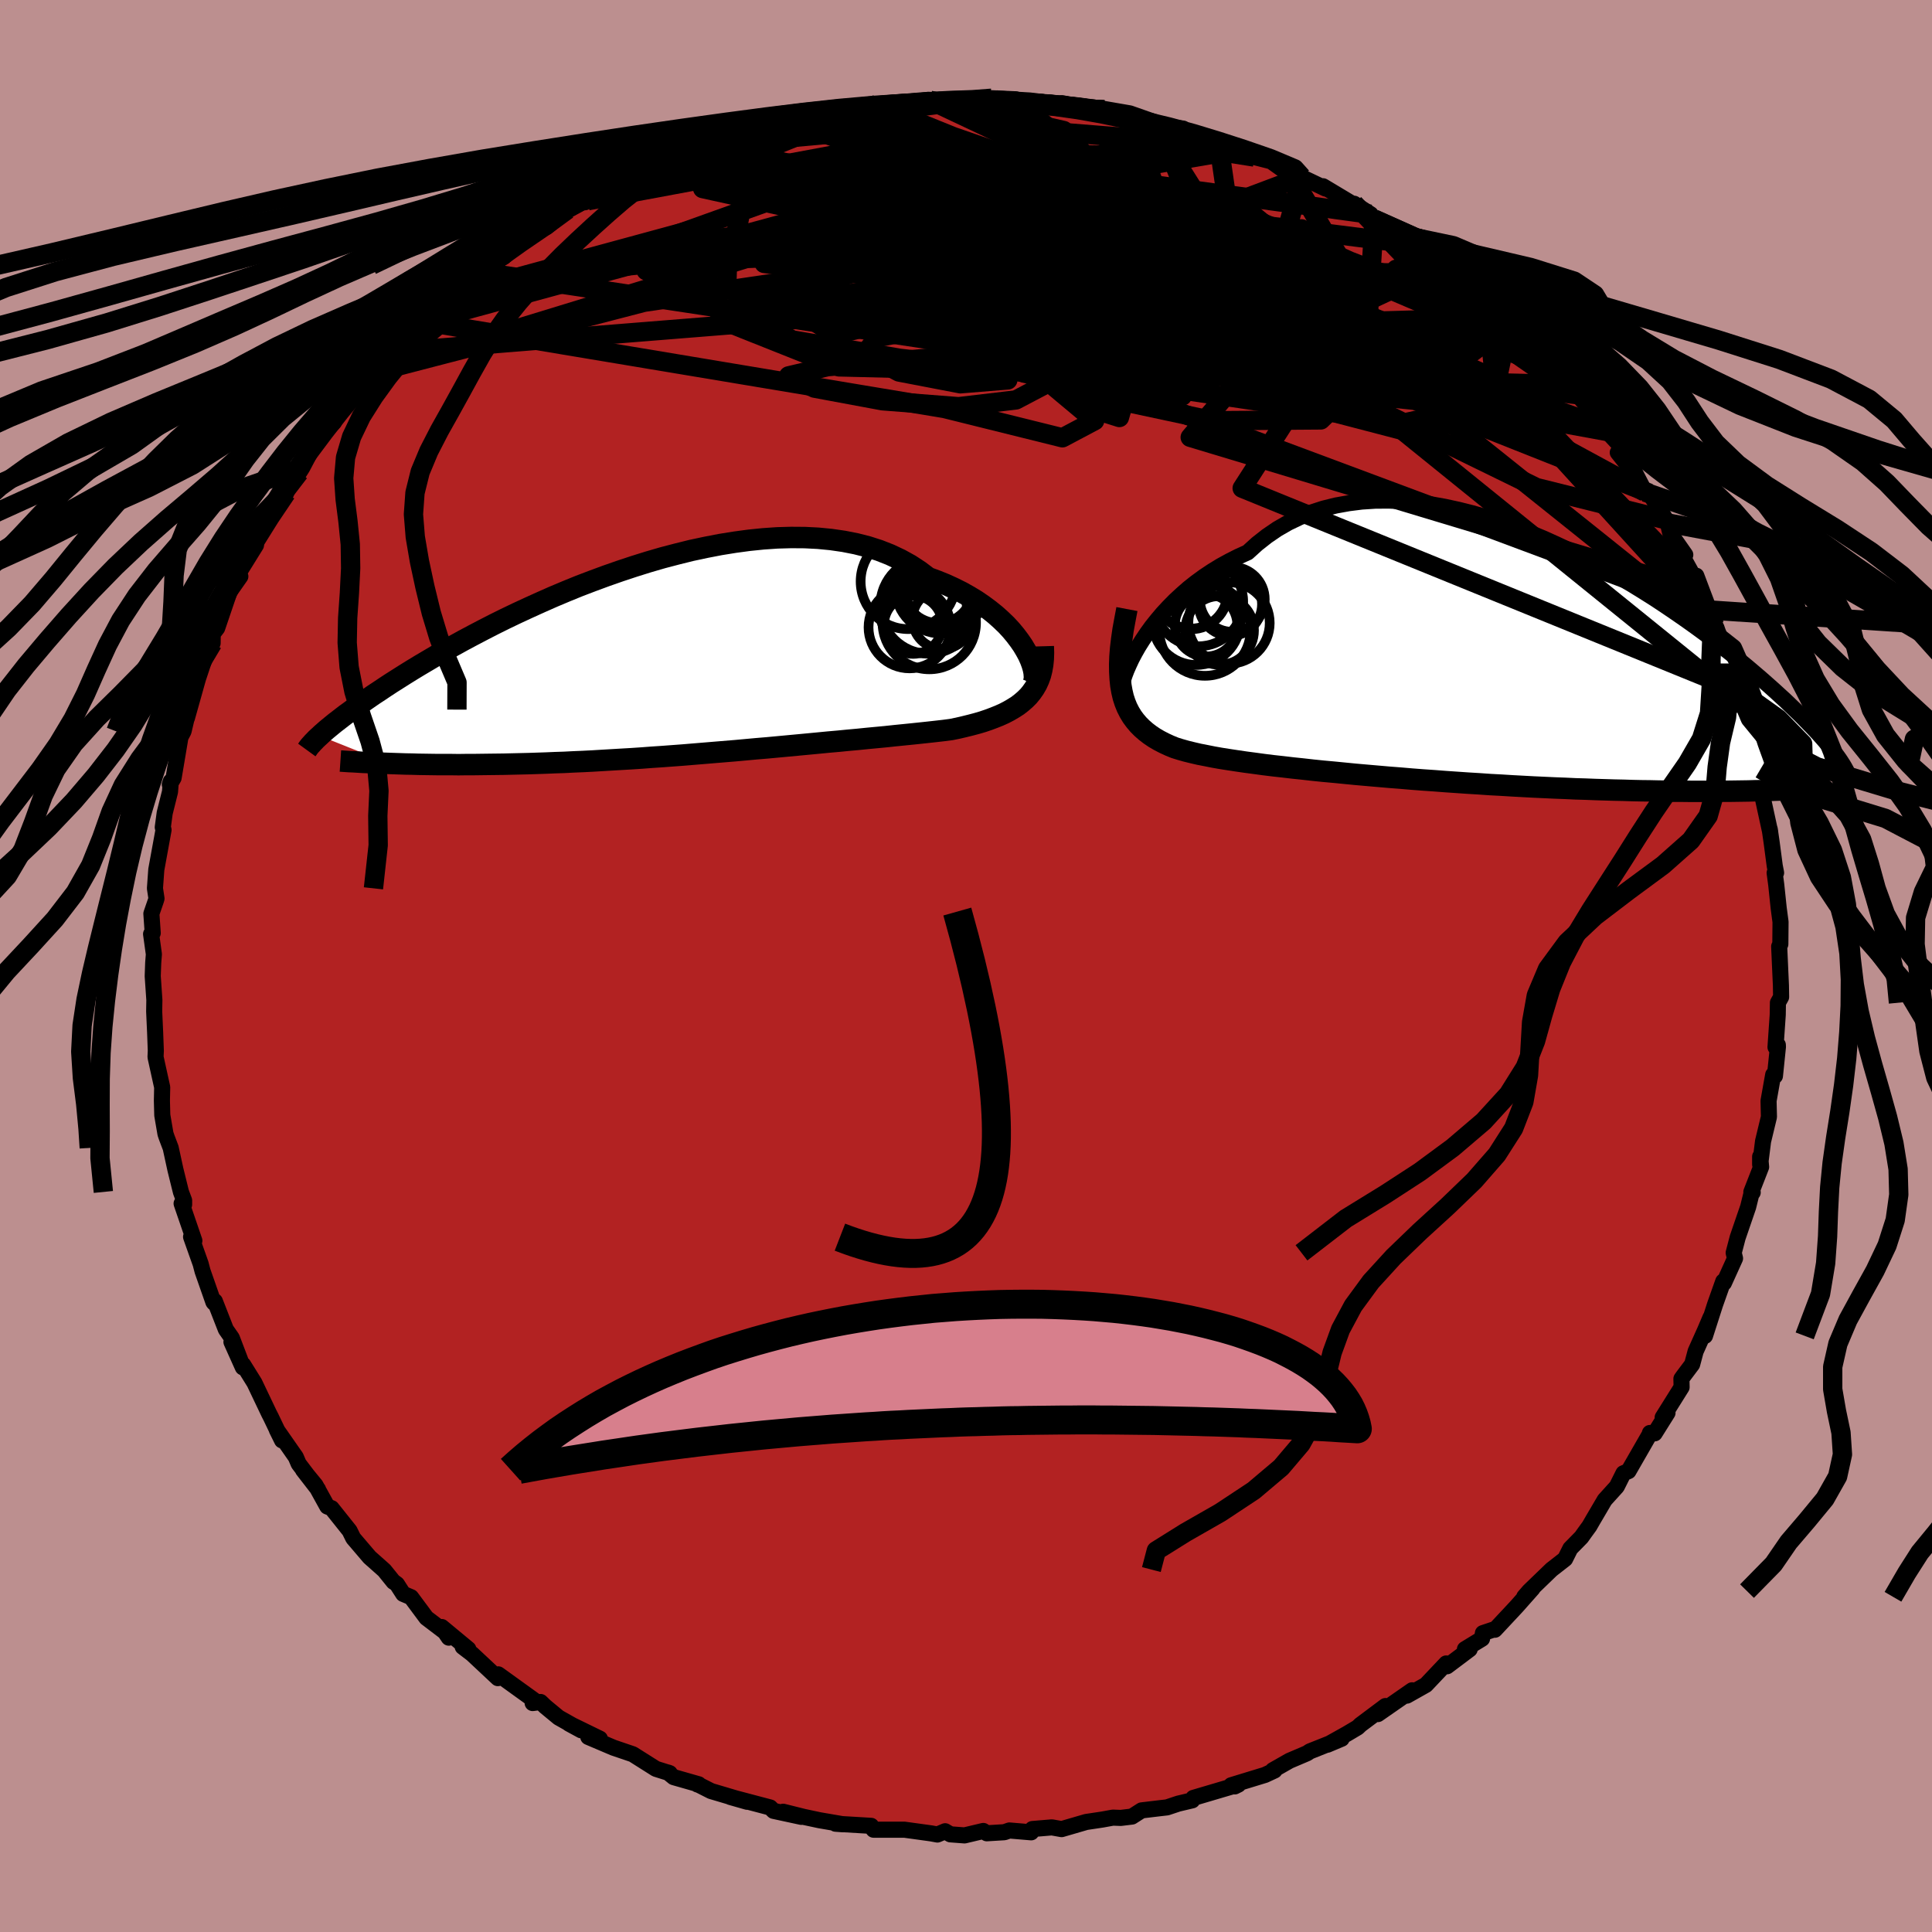 
  <svg viewBox="-100 -100 200 200" xmlns="http://www.w3.org/2000/svg" width="500" height="500" id="face-svg">
    <defs>
      <clipPath id="leftEyeClipPath">
        <polyline points="37.51,-1.94 37.15,-2.46 36.75,-2.99 36.31,-3.52 35.82,-4.05 35.28,-4.57 34.7,-5.09 34.08,-5.59 33.42,-6.08 32.72,-6.56 31.98,-7.01 31.2,-7.45 30.38,-7.86 29.53,-8.25 28.64,-8.61 27.72,-8.95 26.82,-9.63 25.86,-10.26 24.85,-10.82 23.77,-11.33 22.65,-11.77 21.47,-12.15 20.25,-12.46 18.98,-12.71 17.67,-12.9 16.33,-13.03 14.95,-13.1 13.54,-13.11 12.11,-13.07 10.65,-12.97 9.18,-12.82 7.7,-12.62 6.21,-12.38 4.71,-12.09 3.21,-11.77 1.72,-11.4 0.23,-11.01 -1.25,-10.58 -2.72,-10.12 -4.17,-9.64 -5.6,-9.14 -7.01,-8.62 -8.4,-8.09 -9.75,-7.54 -11.08,-6.98 -12.37,-6.41 -13.63,-5.84 -14.86,-5.27 -16.05,-4.7 -17.2,-4.13 -18.31,-3.56 -19.38,-3 -20.41,-2.45 -21.39,-1.91 -22.34,-1.38 -23.25,-0.86 -24.11,-0.35 -24.94,0.14 -25.73,0.62 -26.47,1.08 -27.18,1.53 -27.86,1.96 -28.5,2.38 -29.11,2.79 -29.69,3.17 -30.24,3.55 -30.76,3.91 -31.26,4.26 -31.72,4.59 -32.16,4.92 -32.58,5.22 -32.97,5.52 -33.33,5.8 -33.67,6.06 -33.99,6.32 -34.28,6.56 -34.56,6.79 -34.81,7.01 -35.05,7.22 -35.26,7.42 -28.1,10.28 -27.52,10.3 -26.93,10.32 -26.32,10.34 -25.69,10.35 -25.05,10.37 -24.4,10.38 -23.73,10.39 -23.04,10.4 -22.34,10.4 -21.63,10.4 -20.9,10.41 -20.16,10.4 -19.4,10.4 -18.63,10.39 -17.84,10.38 -17.03,10.37 -16.21,10.36 -15.36,10.34 -14.5,10.32 -13.63,10.3 -12.73,10.27 -11.82,10.24 -10.89,10.2 -9.95,10.17 -8.99,10.12 -8.02,10.08 -7.03,10.03 -6.03,9.97 -5.02,9.91 -4,9.85 -2.96,9.79 -1.91,9.72 -0.86,9.64 0.2,9.57 1.27,9.49 2.35,9.41 3.43,9.32 4.52,9.23 5.6,9.14 6.69,9.05 7.78,8.96 8.87,8.86 9.96,8.76 11.04,8.67 12.12,8.57 13.19,8.47 14.26,8.37 15.32,8.27 16.37,8.17 17.4,8.07 18.43,7.98 19.44,7.88 20.44,7.79 21.42,7.69 22.38,7.6 23.33,7.51 24.26,7.41 25.16,7.32 26.05,7.23 26.91,7.14 27.75,7.05 28.56,6.96 29.35,6.87 30.11,6.77 30.8,6.63 31.48,6.47 32.13,6.31 32.77,6.14 33.38,5.96 33.97,5.76 34.53,5.55 35.08,5.33 35.59,5.1 36.09,4.84 36.55,4.57 36.99,4.29 37.39,3.98 37.77,3.65 38.12,3.3" />
      </clipPath>
      <clipPath id="rightEyeClipPath">
        <polyline points="-35.46,-2.5 -35,-3.19 -34.51,-3.87 -33.96,-4.56 -33.38,-5.25 -32.76,-5.92 -32.1,-6.59 -31.4,-7.24 -30.67,-7.88 -29.9,-8.49 -29.09,-9.08 -28.25,-9.64 -27.37,-10.18 -26.46,-10.68 -25.53,-11.15 -24.56,-11.59 -23.59,-12.47 -22.56,-13.28 -21.49,-14.01 -20.36,-14.66 -19.19,-15.22 -17.98,-15.71 -16.72,-16.12 -15.43,-16.44 -14.1,-16.68 -12.75,-16.85 -11.36,-16.94 -9.96,-16.95 -8.53,-16.89 -7.09,-16.76 -5.64,-16.57 -4.18,-16.31 -2.71,-15.99 -1.24,-15.62 0.22,-15.19 1.68,-14.72 3.13,-14.21 4.56,-13.65 5.98,-13.06 7.38,-12.43 8.76,-11.78 10.12,-11.11 11.45,-10.41 12.75,-9.7 14.02,-8.97 15.26,-8.24 16.46,-7.5 17.63,-6.76 18.76,-6.01 19.85,-5.27 20.9,-4.54 21.92,-3.81 22.89,-3.1 23.82,-2.39 24.72,-1.7 25.57,-1.03 26.38,-0.37 27.16,0.27 27.89,0.89 28.59,1.49 29.26,2.08 29.89,2.64 30.48,3.18 31.05,3.7 31.58,4.21 32.09,4.7 32.58,5.17 33.03,5.62 33.46,6.06 33.86,6.47 34.24,6.87 34.59,7.25 34.92,7.62 35.22,7.96 35.5,8.3 35.77,8.61 36.01,8.91 36.23,9.2 36.44,9.47 36.62,9.72 28.58,13.08 27.93,13.09 27.27,13.11 26.59,13.12 25.89,13.13 25.18,13.14 24.45,13.14 23.7,13.15 22.93,13.15 22.15,13.15 21.35,13.15 20.54,13.14 19.71,13.14 18.86,13.13 17.99,13.12 17.11,13.1 16.21,13.09 15.29,13.07 14.35,13.04 13.38,13.02 12.4,12.99 11.41,12.96 10.39,12.92 9.35,12.89 8.3,12.84 7.23,12.8 6.15,12.75 5.05,12.7 3.94,12.64 2.82,12.58 1.69,12.51 0.55,12.45 -0.6,12.37 -1.76,12.3 -2.92,12.22 -4.09,12.14 -5.26,12.05 -6.43,11.97 -7.6,11.88 -8.76,11.78 -9.93,11.69 -11.08,11.59 -12.23,11.49 -13.37,11.39 -14.49,11.28 -15.61,11.17 -16.71,11.07 -17.79,10.96 -18.85,10.84 -19.9,10.73 -20.92,10.61 -21.92,10.5 -22.89,10.38 -23.84,10.25 -24.75,10.13 -25.64,10 -26.5,9.87 -27.33,9.74 -28.12,9.6 -28.87,9.45 -29.59,9.31 -30.28,9.15 -30.93,8.99 -31.53,8.82 -32.11,8.64 -32.67,8.41 -33.21,8.16 -33.73,7.89 -34.21,7.61 -34.67,7.3 -35.1,6.97 -35.5,6.62 -35.87,6.25 -36.21,5.85 -36.52,5.43 -36.8,4.97 -37.05,4.48 -37.26,3.96 -37.44,3.41 -37.58,2.81" />
      </clipPath>
      <filter id="fuzzy">
        <feTurbulence id="turbulence" baseFrequency="0.05" numOctaves="3" type="noise" result="noise" />
        <feDisplacementMap in="SourceGraphic" in2="noise" scale="2" />
      </filter>
      <linearGradient id="rainbowGradient" x1="0%" y1="0%" x2="100%" y2="0%">
        <stop offset="0%" style="stop-color: rgb(128, 128, 128); stop-opacity: 1" />
        <stop offset="50%" style="stop-color: rgb(154, 205, 50); stop-opacity: 1" />
        <stop offset="100%" style="stop-color: rgb(165, 42, 42); stop-opacity: 1" />
      </linearGradient>
    </defs>
    <rect x="-100" y="-100" width="100%" height="100%" fill="rgb(188, 143, 143)" />
    <polyline id="faceContour" points="84.29,0.46 84.36,1.99 84.38,3.21 84.05,3.8 84.03,5.06 83.8,8.4 84.04,8.17 84.05,8.37 83.74,11.39 83.56,11.26 83.08,13.96 83.12,15.62 82.51,18.15 82.21,20.55 82.21,19.73 82.31,20.8 81.3,23.39 81.44,23.44 81.29,23.64 80.97,24.94 79.88,28.12 79.47,29.69 79.61,30.27 78.46,32.81 78.39,32.65 77.54,35.05 76.5,38.29 77.07,36.39 76.49,37.75 75.53,39.89 75.17,41.24 74.26,42.45 74.06,42.73 74.08,43.6 72.12,46.73 72.62,46.26 71.29,48.38 70.8,48.34 70.77,48.48 68.58,52.29 68.06,52.51 67.37,53.89 66.12,55.27 64.91,57.33 64.53,57.99 64.07,58.62 63.7,59.14 62.56,60.3 62.02,61.38 60.61,62.48 58.3,64.71 57.79,65.3 58.65,64.44 57,66.3 54.75,68.71 54.67,68.67 53.51,69.06 53.42,69.64 51.65,70.72 52.14,70.73 49.8,72.49 49.71,72.2 47.61,74.42 45.64,75.53 46.18,74.98 42.64,77.44 43.42,76.61 40.83,78.55 40.55,78.82 39.44,79.48 37.42,80.61 38.89,79.99 35.6,81.3 35.3,81.5 33.49,82.27 31.77,83.25 31.94,83.28 30.95,83.74 27.45,84.81 27.82,84.93 28.2,84.74 23.53,86.12 23.42,86.37 21.98,86.71 20.81,87.1 20.11,87.18 18.18,87.41 17.18,88.05 16.02,88.19 15.21,88.16 14.11,88.36 12.44,88.61 9.9,89.35 8.89,89.17 6.87,89.34 6.75,89.68 4.49,89.49 3.97,89.67 2.15,89.78 1.79,89.54 -0.15,90 -1.62,89.89 -2.16,89.57 -2.96,89.91 -3.61,89.79 -6.37,89.41 -9.57,89.41 -9.85,89.05 -9.82,89.01 -13.51,88.79 -12.72,88.85 -15.17,88.43 -16.81,88.08 -18.93,87.55 -17.05,88.08 -19.92,87.46 -20.27,87.11 -24.4,86.02 -22.65,86.52 -26.39,85.41 -27.85,84.67 -27.8,84.73 -27.67,84.71 -30.26,83.97 -30.85,83.49 -30.67,83.56 -32.1,83.11 -34.49,81.6 -36.49,80.92 -39.1,79.81 -37.9,79.99 -41.1,78.43 -39.83,79.12 -42.17,77.8 -43.55,76.66 -44.04,76.19 -44.86,76.3 -44.73,75.99 -48.42,73.33 -48.46,73.72 -51.13,71.22 -52.1,70.48 -51.52,70.71 -54.27,68.43 -53.54,69.53 -53.94,68.94 -55.86,67.48 -57.45,65.34 -58.26,65 -58.91,63.99 -59.17,63.8 -59.26,63.75 -60.22,62.56 -61.74,61.21 -63.43,59.23 -63.81,58.46 -65.67,56.13 -66.12,55.95 -67.34,53.74 -68.63,52.17 -67.08,54.17 -69.08,51.53 -69.38,50.83 -71.34,48.02 -70.8,49.11 -71.95,46.71 -72.15,46.32 -73.66,43.15 -74.83,41.27 -74.86,41.55 -76.04,38.92 -75.1,40.87 -76,38.51 -76.62,37.62 -77.76,34.7 -77.85,34.87 -77.91,34.79 -79.03,31.59 -79.23,30.83 -80.22,28.04 -79.88,28.44 -81.2,24.59 -80.94,24.7 -80.94,24.27 -81.27,23.39 -81.84,21.08 -82.33,18.83 -82.74,17.75 -82.87,17.37 -83.2,15.45 -83.24,13.94 -83.21,12.55 -83.5,11.24 -83.9,9.42 -83.87,8.78 -83.94,6.9 -84.03,4.93 -84.04,4.7 -84.02,3.52 -84.19,1.05 -84.14,-0.33 -84.07,-1.22 -84.36,-3.31 -84.19,-3.41 -84.33,-5.42 -83.87,-6.75 -83.8,-6.98 -83.96,-8.04 -83.82,-9.98 -83.07,-14.09 -83.15,-14.36 -82.95,-15.84 -82.4,-18.04 -82.32,-19.11 -82.42,-18.8 -82.03,-19.47 -81.32,-23.69 -81,-24.3 -80.71,-25.53 -80.53,-26.54 -80.65,-25.67 -79.51,-29.73 -78.54,-32.65 -78.43,-32.55 -78.86,-31.92 -77.99,-33.42 -77.98,-34.38 -77.52,-34.98 -76.25,-38.72 -75.12,-40.33 -75.61,-40.17 -73.5,-43.57 -74.38,-42.55 -72.19,-46.49 -71.85,-47 -71.61,-47.69 -70.37,-48.96 -70.86,-48.6 -69.02,-51.1 -68.71,-51.59 -67.9,-53.13 -67.04,-54.63 -65.43,-56.28 -66.43,-55.49 -65.05,-57.36 -62.79,-60.08 -62.74,-59.86 -62.55,-60.11 -60.95,-61.54 -60.81,-62.13 -59.13,-63.59 -58.09,-64.85 -56.14,-66.71 -55.98,-67.13 -56.22,-66.7 -55.3,-67.62 -54.93,-68.39 -52.85,-69.55 -51.71,-70.71 -50.49,-71.89 -49.59,-72.55 -47.84,-73.4 -46.85,-74.34 -47.24,-74.23 -44.62,-76.05 -43.4,-76.5 -43.02,-76.81 -41.25,-78.3 -39.16,-79.37 -39.45,-79.06 -39.16,-79.22 -36.93,-80.73 -35.52,-81.2 -36.07,-80.96 -33.36,-82.23 -30.84,-83.43 -30.79,-83.48 -30.31,-83.78 -30.08,-83.73 -27.4,-84.9 -27.36,-84.98 -25.2,-85.45 -22.6,-86.12 -22.95,-86.11 -22.36,-86.63 -21.04,-86.9 -19.78,-87 -18.22,-87.44 -13.79,-88.41 -13.26,-88.67 -14.13,-88.27 -13.88,-88.59 -9.96,-89.19 -9.21,-89.21 -9.41,-89.13 -5.11,-89.5 -3.89,-89.67 -3.73,-89.62 -2.05,-89.68 -0.77,-89.62 0.96,-89.54 2.69,-89.51 2.66,-89.83 5.16,-89.72 5.15,-89.5 5.09,-89.66 8.94,-89.25 9.65,-89.05 9.96,-89.32 11.1,-89.06 13.73,-88.37 14.25,-88.46 14.29,-88.63 15.86,-88.08 19.51,-87.19 19.96,-87.01 22.47,-86.69 22.18,-86.41 22.41,-86.66 24.8,-85.59 25.74,-85.43 26.16,-85.16 27.93,-84.44 29.86,-83.74 31.59,-83.3 32.99,-82.3 33.26,-82.52 34.76,-81.68 34.75,-81.66 37.22,-80.48 36.96,-80.72 40.4,-78.66 40.18,-78.91 41.89,-77.82 42.26,-77.32 45.43,-75.62 46,-75.03 46.19,-74.72 47.88,-73.75 48.02,-73.5 51.08,-71.63 50.9,-71.36 51.44,-70.94 52.3,-70.18 53.87,-69.22 53.62,-68.99 54.72,-68.03 56.86,-66.46 56.41,-66.5 58.92,-64.6 58.53,-64.7 60.55,-62.03 61.15,-62.26 62.56,-60.15 62.78,-60.18 63.54,-59.11 66.15,-55.76 66.37,-55.33 67.88,-53.7 67.47,-53.15 68.83,-51.44 69.06,-51.61 69.31,-50.96 70.3,-49.05 70.73,-48.95 72.49,-46.18 72.65,-45.86 72.91,-44.78 74.46,-42.57 73.79,-43.1 76.18,-38.76 75.56,-39.48 75.6,-40.4 76.94,-36.85 78.14,-33.82 77.36,-34.91 77.69,-35 78.97,-31.32 79.91,-28.84 79.96,-28.54 80.41,-26.96 80.93,-25.25 80.64,-25.66 81.63,-22.54 81.39,-23.49 82.25,-20.39 82.14,-20.63 82.36,-18.77 82.53,-17.18 83.25,-13.87 83.2,-14.17 83.4,-12.79 83.72,-10.37 83.86,-9.65 83.71,-9.64 83.87,-8.46 84.13,-5.99 84.32,-4.56 84.3,-2.26 84.18,-2.02 84.29,0.46 84.36,1.99" fill="rgb(178, 34, 34)" stroke="black" stroke-width="1.667" stroke-linejoin="round" filter="url(#fuzzy)" />
    <g transform="translate(53.72 -31.23)">
      <polyline id="rightCountour" points="-35.46,-2.5 -35,-3.19 -34.51,-3.87 -33.96,-4.56 -33.38,-5.25 -32.76,-5.92 -32.1,-6.59 -31.4,-7.24 -30.67,-7.88 -29.9,-8.49 -29.09,-9.08 -28.25,-9.64 -27.37,-10.18 -26.46,-10.68 -25.53,-11.15 -24.56,-11.59 -23.59,-12.47 -22.56,-13.28 -21.49,-14.01 -20.36,-14.66 -19.19,-15.22 -17.98,-15.71 -16.72,-16.12 -15.43,-16.44 -14.1,-16.68 -12.75,-16.85 -11.36,-16.94 -9.96,-16.95 -8.53,-16.89 -7.09,-16.76 -5.64,-16.57 -4.18,-16.31 -2.71,-15.99 -1.24,-15.62 0.22,-15.19 1.68,-14.72 3.13,-14.21 4.56,-13.65 5.98,-13.06 7.38,-12.43 8.76,-11.78 10.12,-11.11 11.45,-10.41 12.75,-9.7 14.02,-8.97 15.26,-8.24 16.46,-7.5 17.63,-6.76 18.76,-6.01 19.85,-5.27 20.9,-4.54 21.92,-3.81 22.89,-3.1 23.82,-2.39 24.72,-1.7 25.57,-1.03 26.38,-0.37 27.16,0.27 27.89,0.89 28.59,1.49 29.26,2.08 29.89,2.64 30.48,3.18 31.05,3.7 31.58,4.21 32.09,4.7 32.58,5.17 33.03,5.62 33.46,6.06 33.86,6.47 34.24,6.87 34.59,7.25 34.92,7.62 35.22,7.96 35.5,8.3 35.77,8.61 36.01,8.91 36.23,9.2 36.44,9.47 36.62,9.72 28.58,13.08 27.93,13.09 27.27,13.11 26.59,13.12 25.89,13.13 25.18,13.14 24.45,13.14 23.7,13.15 22.93,13.15 22.15,13.15 21.35,13.15 20.54,13.14 19.71,13.14 18.86,13.13 17.99,13.12 17.11,13.1 16.21,13.09 15.29,13.07 14.35,13.04 13.38,13.02 12.4,12.99 11.41,12.96 10.39,12.92 9.35,12.89 8.3,12.84 7.23,12.8 6.15,12.75 5.05,12.7 3.94,12.64 2.82,12.58 1.69,12.51 0.55,12.45 -0.6,12.37 -1.76,12.3 -2.92,12.22 -4.09,12.14 -5.26,12.05 -6.43,11.97 -7.6,11.88 -8.76,11.78 -9.93,11.69 -11.08,11.59 -12.23,11.49 -13.37,11.39 -14.49,11.28 -15.61,11.17 -16.71,11.07 -17.79,10.96 -18.85,10.84 -19.9,10.73 -20.92,10.61 -21.92,10.5 -22.89,10.38 -23.84,10.25 -24.75,10.13 -25.64,10 -26.5,9.87 -27.33,9.74 -28.12,9.6 -28.87,9.45 -29.59,9.31 -30.28,9.15 -30.93,8.99 -31.53,8.82 -32.11,8.64 -32.67,8.41 -33.21,8.16 -33.73,7.89 -34.21,7.61 -34.67,7.3 -35.1,6.97 -35.5,6.62 -35.87,6.25 -36.21,5.85 -36.52,5.43 -36.8,4.97 -37.05,4.48 -37.26,3.96 -37.44,3.41 -37.58,2.81" fill="white" stroke="white" stroke-width="0" stroke-linejoin="round" filter="url(#fuzzy)" />
    </g>
    <g transform="translate(-31.64 -31.25)">
      <polyline id="leftCountour" points="37.51,-1.94 37.15,-2.46 36.75,-2.99 36.31,-3.52 35.82,-4.05 35.28,-4.57 34.7,-5.09 34.08,-5.59 33.42,-6.08 32.72,-6.56 31.98,-7.01 31.2,-7.45 30.38,-7.86 29.53,-8.25 28.64,-8.61 27.72,-8.95 26.82,-9.63 25.86,-10.26 24.85,-10.82 23.77,-11.33 22.65,-11.77 21.47,-12.15 20.25,-12.46 18.98,-12.71 17.67,-12.9 16.33,-13.03 14.95,-13.1 13.54,-13.11 12.11,-13.07 10.65,-12.97 9.18,-12.82 7.7,-12.62 6.21,-12.38 4.71,-12.09 3.21,-11.77 1.72,-11.4 0.23,-11.01 -1.25,-10.58 -2.72,-10.12 -4.17,-9.64 -5.6,-9.14 -7.01,-8.62 -8.4,-8.09 -9.75,-7.54 -11.08,-6.98 -12.37,-6.41 -13.63,-5.84 -14.86,-5.27 -16.05,-4.7 -17.2,-4.13 -18.31,-3.56 -19.38,-3 -20.41,-2.45 -21.39,-1.91 -22.34,-1.38 -23.25,-0.86 -24.11,-0.35 -24.94,0.14 -25.73,0.62 -26.47,1.08 -27.18,1.53 -27.86,1.96 -28.5,2.38 -29.11,2.79 -29.69,3.17 -30.24,3.55 -30.76,3.91 -31.26,4.26 -31.72,4.59 -32.16,4.92 -32.58,5.22 -32.97,5.52 -33.33,5.8 -33.67,6.06 -33.99,6.32 -34.28,6.56 -34.56,6.79 -34.81,7.01 -35.05,7.22 -35.26,7.42 -28.1,10.28 -27.52,10.3 -26.93,10.32 -26.32,10.34 -25.69,10.35 -25.05,10.37 -24.4,10.38 -23.73,10.39 -23.04,10.4 -22.34,10.4 -21.63,10.4 -20.9,10.41 -20.16,10.4 -19.4,10.4 -18.63,10.39 -17.84,10.38 -17.03,10.37 -16.21,10.36 -15.36,10.34 -14.5,10.32 -13.63,10.3 -12.73,10.27 -11.82,10.24 -10.89,10.2 -9.95,10.17 -8.99,10.12 -8.02,10.08 -7.03,10.03 -6.03,9.97 -5.02,9.91 -4,9.85 -2.96,9.79 -1.91,9.72 -0.86,9.64 0.2,9.57 1.27,9.49 2.35,9.41 3.43,9.32 4.52,9.23 5.6,9.14 6.69,9.05 7.78,8.96 8.87,8.86 9.96,8.76 11.04,8.67 12.12,8.57 13.19,8.47 14.26,8.37 15.32,8.27 16.37,8.17 17.4,8.07 18.43,7.98 19.44,7.88 20.44,7.79 21.42,7.69 22.38,7.6 23.33,7.51 24.26,7.41 25.16,7.32 26.05,7.23 26.91,7.14 27.75,7.05 28.56,6.96 29.35,6.87 30.11,6.77 30.8,6.63 31.48,6.47 32.13,6.31 32.77,6.14 33.38,5.96 33.97,5.76 34.53,5.55 35.08,5.33 35.59,5.1 36.09,4.84 36.55,4.57 36.99,4.29 37.39,3.98 37.77,3.65 38.12,3.3" fill="white" stroke="white" stroke-width="0" stroke-linejoin="round" filter="url(#fuzzy)" />
    </g>
    <g transform="translate(53.72 -31.23)">
      <polyline id="rightUpper" points="-37.67,2.69 -37.64,2.4 -37.57,2.04 -37.46,1.62 -37.31,1.15 -37.11,0.62 -36.86,0.05 -36.58,-0.55 -36.25,-1.18 -35.88,-1.83 -35.46,-2.5 -35,-3.19 -34.51,-3.87 -33.96,-4.56 -33.38,-5.25 -32.76,-5.92 -32.1,-6.59 -31.4,-7.24 -30.67,-7.88 -29.9,-8.49 -29.09,-9.08 -28.25,-9.64 -27.37,-10.18 -26.46,-10.68 -25.53,-11.15 -24.56,-11.59 -23.59,-12.47 -22.56,-13.28 -21.49,-14.01 -20.36,-14.66 -19.19,-15.22 -17.98,-15.71 -16.72,-16.12 -15.43,-16.44 -14.1,-16.68 -12.75,-16.85 -11.36,-16.94 -9.96,-16.95 -8.53,-16.89 -7.09,-16.76 -5.64,-16.57 -4.18,-16.31 -2.71,-15.99 -1.24,-15.62 0.22,-15.19 1.68,-14.72 3.13,-14.21 4.56,-13.65 5.98,-13.06 7.38,-12.43 8.76,-11.78 10.12,-11.11 11.45,-10.41 12.75,-9.7 14.02,-8.97 15.26,-8.24 16.46,-7.5 17.63,-6.76 18.76,-6.01 19.85,-5.27 20.9,-4.54 21.92,-3.81 22.89,-3.1 23.82,-2.39 24.72,-1.7 25.57,-1.03 26.38,-0.37 27.16,0.27 27.89,0.89 28.59,1.49 29.26,2.08 29.89,2.64 30.48,3.18 31.05,3.7 31.58,4.21 32.09,4.7 32.58,5.17 33.03,5.62 33.46,6.06 33.86,6.47 34.24,6.87 34.59,7.25 34.92,7.62 35.22,7.96 35.5,8.3 35.77,8.61 36.01,8.91 36.23,9.2 36.44,9.47 36.62,9.72 36.79,9.97 36.94,10.2 37.08,10.42 37.2,10.62 37.31,10.82 37.41,11 37.49,11.18 37.56,11.34 37.62,11.5 37.67,11.64" fill="none" stroke="black" stroke-width="1.667" stroke-linejoin="round" filter="url(#fuzzy)" />
      <polyline id="rightLower" points="-37.06,-5.72 -37.27,-4.61 -37.46,-3.57 -37.6,-2.59 -37.71,-1.67 -37.78,-0.8 -37.81,0.02 -37.8,0.79 -37.76,1.5 -37.69,2.18 -37.58,2.81 -37.44,3.41 -37.26,3.96 -37.05,4.48 -36.8,4.97 -36.52,5.43 -36.21,5.85 -35.87,6.25 -35.5,6.62 -35.1,6.97 -34.67,7.3 -34.21,7.61 -33.73,7.89 -33.21,8.16 -32.67,8.41 -32.11,8.64 -31.53,8.82 -30.93,8.99 -30.28,9.15 -29.59,9.31 -28.87,9.45 -28.12,9.6 -27.33,9.74 -26.5,9.87 -25.64,10 -24.75,10.13 -23.84,10.25 -22.89,10.38 -21.92,10.5 -20.92,10.61 -19.9,10.73 -18.85,10.84 -17.79,10.96 -16.71,11.07 -15.61,11.17 -14.49,11.28 -13.37,11.39 -12.23,11.49 -11.08,11.59 -9.93,11.69 -8.76,11.78 -7.6,11.88 -6.43,11.97 -5.26,12.05 -4.09,12.14 -2.92,12.22 -1.76,12.3 -0.6,12.37 0.55,12.45 1.69,12.51 2.82,12.58 3.94,12.64 5.05,12.7 6.15,12.75 7.23,12.8 8.3,12.84 9.35,12.89 10.39,12.92 11.41,12.96 12.4,12.99 13.38,13.02 14.35,13.04 15.29,13.07 16.21,13.09 17.11,13.1 17.99,13.12 18.86,13.13 19.71,13.14 20.54,13.14 21.35,13.15 22.15,13.15 22.93,13.15 23.7,13.15 24.45,13.14 25.18,13.14 25.89,13.13 26.59,13.12 27.27,13.11 27.93,13.09 28.58,13.08 29.21,13.06 29.82,13.04 30.41,13.02 30.99,13 31.56,12.98 32.11,12.96 32.64,12.94 33.16,12.91 33.66,12.89 34.15,12.87" fill="none" stroke="black" stroke-width="2.222" stroke-linejoin="round" filter="url(#fuzzy)" />
      <circle r="3.236" cx="-28.866" cy="-4.042" stroke="black" fill="none" stroke-width="1.0" filter="url(#fuzzy)" clip-path="url(#rightEyeClipPath)" /><circle r="4.544" cx="-29.871" cy="-4.477" stroke="black" fill="none" stroke-width="1.0" filter="url(#fuzzy)" clip-path="url(#rightEyeClipPath)" /><circle r="3.358" cx="-26.151" cy="-6.722" stroke="black" fill="none" stroke-width="1.0" filter="url(#fuzzy)" clip-path="url(#rightEyeClipPath)" /><circle r="4.212" cx="-26.491" cy="-4.277" stroke="black" fill="none" stroke-width="1.0" filter="url(#fuzzy)" clip-path="url(#rightEyeClipPath)" /><circle r="4.624" cx="-29.651" cy="-6.492" stroke="black" fill="none" stroke-width="1.0" filter="url(#fuzzy)" clip-path="url(#rightEyeClipPath)" /><circle r="4.726" cx="-28.986" cy="-3.537" stroke="black" fill="none" stroke-width="1.0" filter="url(#fuzzy)" clip-path="url(#rightEyeClipPath)" /><circle r="3.558" cx="-27.466" cy="-3.507" stroke="black" fill="none" stroke-width="1.0" filter="url(#fuzzy)" clip-path="url(#rightEyeClipPath)" /><circle r="3.764" cx="-30.411" cy="-7.462" stroke="black" fill="none" stroke-width="1.0" filter="url(#fuzzy)" clip-path="url(#rightEyeClipPath)" /><circle r="3.274" cx="-26.351" cy="-6.217" stroke="black" fill="none" stroke-width="1.0" filter="url(#fuzzy)" clip-path="url(#rightEyeClipPath)" /><circle r="3.774" cx="-30.401" cy="-7.407" stroke="black" fill="none" stroke-width="1.0" filter="url(#fuzzy)" clip-path="url(#rightEyeClipPath)" />
      </g>
    <g transform="translate(-31.64 -31.25)">
      <polyline id="leftUpper" points="38.57,2.04 38.66,1.83 38.72,1.56 38.72,1.23 38.69,0.87 38.61,0.47 38.48,0.03 38.31,-0.43 38.09,-0.92 37.82,-1.42 37.51,-1.94 37.15,-2.46 36.75,-2.99 36.31,-3.52 35.82,-4.05 35.28,-4.57 34.7,-5.09 34.08,-5.59 33.42,-6.08 32.72,-6.56 31.98,-7.01 31.2,-7.45 30.38,-7.86 29.53,-8.25 28.64,-8.61 27.72,-8.95 26.82,-9.63 25.86,-10.26 24.85,-10.82 23.77,-11.33 22.65,-11.77 21.47,-12.15 20.25,-12.46 18.98,-12.71 17.67,-12.9 16.33,-13.03 14.95,-13.1 13.54,-13.11 12.11,-13.07 10.65,-12.97 9.18,-12.82 7.7,-12.62 6.21,-12.38 4.71,-12.09 3.21,-11.77 1.72,-11.4 0.23,-11.01 -1.25,-10.58 -2.72,-10.12 -4.17,-9.64 -5.6,-9.14 -7.01,-8.62 -8.4,-8.09 -9.75,-7.54 -11.08,-6.98 -12.37,-6.41 -13.63,-5.84 -14.86,-5.27 -16.05,-4.7 -17.2,-4.13 -18.31,-3.56 -19.38,-3 -20.41,-2.45 -21.39,-1.91 -22.34,-1.38 -23.25,-0.86 -24.11,-0.35 -24.94,0.14 -25.73,0.62 -26.47,1.08 -27.18,1.53 -27.86,1.96 -28.5,2.38 -29.11,2.79 -29.69,3.17 -30.24,3.55 -30.76,3.91 -31.26,4.26 -31.72,4.59 -32.16,4.92 -32.58,5.22 -32.97,5.52 -33.33,5.8 -33.67,6.06 -33.99,6.32 -34.28,6.56 -34.56,6.79 -34.81,7.01 -35.05,7.22 -35.26,7.42 -35.46,7.6 -35.65,7.78 -35.81,7.95 -35.97,8.11 -36.1,8.26 -36.23,8.4 -36.34,8.53 -36.44,8.66 -36.52,8.78 -36.6,8.89" fill="none" stroke="black" stroke-width="2.222" stroke-linejoin="round" filter="url(#fuzzy)" />
      <polyline id="leftLower" points="39.64,-1.85 39.66,-1.17 39.64,-0.54 39.58,0.06 39.48,0.62 39.35,1.14 39.17,1.63 38.96,2.09 38.71,2.52 38.43,2.92 38.12,3.3 37.77,3.65 37.39,3.98 36.99,4.29 36.55,4.57 36.09,4.84 35.59,5.1 35.08,5.33 34.53,5.55 33.97,5.76 33.38,5.96 32.77,6.14 32.13,6.31 31.48,6.47 30.8,6.63 30.11,6.77 29.35,6.87 28.56,6.96 27.75,7.05 26.91,7.14 26.05,7.23 25.16,7.32 24.26,7.41 23.33,7.51 22.38,7.6 21.42,7.69 20.44,7.79 19.44,7.88 18.43,7.98 17.4,8.07 16.37,8.17 15.32,8.27 14.26,8.37 13.19,8.47 12.12,8.57 11.04,8.67 9.96,8.76 8.87,8.86 7.78,8.96 6.69,9.05 5.6,9.14 4.52,9.23 3.43,9.32 2.35,9.41 1.27,9.49 0.2,9.57 -0.86,9.64 -1.91,9.72 -2.96,9.79 -4,9.85 -5.02,9.91 -6.03,9.97 -7.03,10.03 -8.02,10.08 -8.99,10.12 -9.95,10.17 -10.89,10.2 -11.82,10.24 -12.73,10.27 -13.63,10.3 -14.5,10.32 -15.36,10.34 -16.21,10.36 -17.03,10.37 -17.84,10.38 -18.63,10.39 -19.4,10.4 -20.16,10.4 -20.9,10.41 -21.63,10.4 -22.34,10.4 -23.04,10.4 -23.73,10.39 -24.4,10.38 -25.05,10.37 -25.69,10.35 -26.32,10.34 -26.93,10.32 -27.52,10.3 -28.1,10.28 -28.67,10.26 -29.22,10.24 -29.76,10.21 -30.28,10.19 -30.79,10.17 -31.28,10.14 -31.76,10.11 -32.23,10.09 -32.68,10.06 -33.12,10.03" fill="none" stroke="black" stroke-width="2.222" stroke-linejoin="round" filter="url(#fuzzy)" />
      <circle r="4.838" cx="27.838" cy="-4.302" stroke="black" fill="none" stroke-width="1.0" filter="url(#fuzzy)" clip-path="url(#leftEyeClipPath)" /><circle r="3.964" cx="29.333" cy="-7.797" stroke="black" fill="none" stroke-width="1.0" filter="url(#fuzzy)" clip-path="url(#leftEyeClipPath)" /><circle r="4.93" cx="25.663" cy="-8.557" stroke="black" fill="none" stroke-width="1.0" filter="url(#fuzzy)" clip-path="url(#leftEyeClipPath)" /><circle r="4.246" cx="25.798" cy="-3.807" stroke="black" fill="none" stroke-width="1.0" filter="url(#fuzzy)" clip-path="url(#leftEyeClipPath)" /><circle r="3.588" cx="28.763" cy="-7.837" stroke="black" fill="none" stroke-width="1.0" filter="url(#fuzzy)" clip-path="url(#leftEyeClipPath)" /><circle r="4.696" cx="29.028" cy="-7.872" stroke="black" fill="none" stroke-width="1.0" filter="url(#fuzzy)" clip-path="url(#leftEyeClipPath)" /><circle r="4.52" cx="27.218" cy="-5.662" stroke="black" fill="none" stroke-width="1.0" filter="url(#fuzzy)" clip-path="url(#leftEyeClipPath)" /><circle r="3.018" cx="26.168" cy="-4.077" stroke="black" fill="none" stroke-width="1.0" filter="url(#fuzzy)" clip-path="url(#leftEyeClipPath)" /><circle r="4.984" cx="27.763" cy="-6.062" stroke="black" fill="none" stroke-width="1.0" filter="url(#fuzzy)" clip-path="url(#leftEyeClipPath)" /><circle r="3.084" cx="29.188" cy="-4.657" stroke="black" fill="none" stroke-width="1.0" filter="url(#fuzzy)" clip-path="url(#leftEyeClipPath)" />
    </g>
    <g id="hairs">
      <polyline points="-13.79,-88.41 6.21,-80.14 15.95,-70.59 23.64,-64.94 23.04,-64.94 15.57,-68.11 5.76,-71.68 -2.95,-74.35 -8.92,-75.95 -11.9,-76.56 -12.47,-76.3 -11.7,-75.5 -10.72,-74.79 -10.33,-74.74 -10.44,-75.42 -10.01,-76.3 -7.41,-76.59 -1.56,-75.8 7.06,-74.22 16.45,-72.76 24.71,-72.18 31.61,-72.15 37.02,-71.45 33.96,-71.85 -3.73,-89.62" fill="none" stroke="rgb(0, 0, 0)" stroke-width="2" stroke-linejoin="round" filter="url(#fuzzy)" /><polyline points="41.89,-77.82 8.95,-82.29 0.79,-80.85 -0.15,-78.77 -1.99,-76.44 -4.86,-73.63 -7.5,-70.56 -9.4,-67.79 -10.9,-65.99 -12.71,-65.55 -14.97,-66.23 -16.71,-67.37 -16.37,-68.42 -12.66,-69.33 -4.65,-70.24 8.41,-70.82 25.81,-70.24 42.06,-69.07 47.27,-71.5 40.18,-78.91" fill="none" stroke="rgb(0, 0, 0)" stroke-width="2" stroke-linejoin="round" filter="url(#fuzzy)" /><polyline points="77.69,-35 54.36,-60.61 36.62,-69.07 21.2,-69.84 12.81,-68.13 13.47,-66.14 19.04,-64.78 24.1,-64.15 26.29,-63.87 26.19,-63.76 25.12,-64.14 23.77,-65.36 22.76,-67.29 22.82,-69.46 23.45,-71.94 21.53,-75.62 13.2,-80.82 -1.35,-85.87 -9.41,-89.13" fill="none" stroke="rgb(0, 0, 0)" stroke-width="2" stroke-linejoin="round" filter="url(#fuzzy)" /><polyline points="42.26,-77.32 41.39,-63.13 25.81,-66.02 13.94,-68.72 6.69,-68.85 3.95,-68.21 4.49,-68.73 6.73,-70.64 9.4,-72.84 11.21,-74.1 10.84,-73.92 7.61,-72.59 2.6,-70.71 -1.03,-68.68 0.51,-66.63 8.55,-64.82 19.32,-64.25 25.64,-66.28 25.78,-69.46 35.01,-63.67 80.41,-26.96" fill="none" stroke="rgb(0, 0, 0)" stroke-width="2" stroke-linejoin="round" filter="url(#fuzzy)" /><polyline points="51.08,-71.63 -6.09,-72.58 -13.71,-72.56 -2.5,-70.19 11.49,-67.9 19.76,-66.38 21.41,-65.37 19.5,-64.69 17.08,-64.54 15.65,-65.2 15.57,-66.69 17.06,-68.59 20.37,-70.21 25.4,-70.9 31.19,-70.41 35.91,-69.09 37.39,-67.86 33.9,-67.96 25.29,-70.48 14.34,-75.71 6.69,-82.49 5.45,-87.99 2.66,-89.83" fill="none" stroke="rgb(0, 0, 0)" stroke-width="2" stroke-linejoin="round" filter="url(#fuzzy)" /><polyline points="-56.22,-66.7 -37.94,-72.15 -9.34,-75.19 14.89,-72.08 29.05,-67.03 32.17,-63.7 27.67,-63.05 20.55,-64.13 14.43,-65.59 10.4,-66.81 7.88,-67.96 6.14,-69.47 5.29,-71.36 6.21,-73.1 9.75,-73.93 16.05,-73.44 24.22,-71.95 32.56,-70.37 39.27,-69.63 43.43,-69.91 46,-70.14 49.62,-68.45 55.78,-64.17 60.61,-60.83 54.72,-68.03" fill="none" stroke="rgb(0, 0, 0)" stroke-width="2" stroke-linejoin="round" filter="url(#fuzzy)" /><polyline points="-56.14,-66.71 -2.22,-57.71 9.98,-54.68 13.32,-56.45 8.21,-60.72 0.47,-65.16 -3.27,-68.58 -1.4,-70.74 3.21,-71.77 6.87,-71.83 7.92,-71.05 7.05,-69.48 5.99,-67.26 6.08,-64.61 7.72,-61.86 10.56,-59.35 13.7,-57.47 15.88,-56.78 16.22,-57.96 16.08,-61.08 20.41,-63.93 35.16,-61.2 59.05,-49.53 72.49,-46.18" fill="none" stroke="rgb(0, 0, 0)" stroke-width="2" stroke-linejoin="round" filter="url(#fuzzy)" /><polyline points="-18.22,-87.44 23.79,-72.37 26.76,-67.37 14.63,-70.91 2.22,-76.09 -5.16,-79.78 -6.47,-81.47 -2.64,-81.28 4.14,-79.11 10.73,-75.1 13.79,-70.2 11.73,-66.07 6.53,-64.26 2.75,-65.14 2.58,-67.61 2.75,-69.29 7.42,-66.13 66.37,-55.33" fill="none" stroke="rgb(0, 0, 0)" stroke-width="2" stroke-linejoin="round" filter="url(#fuzzy)" /><polyline points="-60.95,-61.54 -15.45,-75.47 16.19,-74.2 30.91,-71.55 32.6,-71.31 28.71,-72.78 24.88,-74.83 22.98,-76.8 22.31,-78.32 21.62,-79 20.3,-78.54 18.45,-76.96 16.55,-74.69 15.09,-72.42 14.38,-70.79 14.23,-70.2 13.48,-70.67 10.02,-71.87 1.87,-73.15 -10.96,-73.71 -24.94,-73.15 -33.11,-71.98 -26.74,-70.47 3.89,-64.1 76.94,-36.85" fill="none" stroke="rgb(0, 0, 0)" stroke-width="2" stroke-linejoin="round" filter="url(#fuzzy)" /><polyline points="70.73,-48.95 20.86,-68.74 24.25,-70.71 32.43,-67.56 30.88,-66.81 20.51,-69.14 7.08,-72.48 -3.7,-75.22 -8.35,-77.03 -6.58,-78.32 -1.11,-79.55 3.89,-80.78 5.03,-81.68 1.64,-81.8 -3.67,-81.05 -5.97,-80.03 -0.73,-79.62 14.09,-78.53 53.87,-69.22" fill="none" stroke="rgb(0, 0, 0)" stroke-width="2" stroke-linejoin="round" filter="url(#fuzzy)" /><polyline points="42.26,-77.32 51.71,-66.28 43.17,-64.72 27.82,-65.83 14.33,-68.07 6.96,-69.31 5.54,-68.63 7.69,-66.82 10.91,-65.34 14.03,-65 17.43,-65.54 22.11,-66.02 28.26,-65.59 34.51,-64.16 38.35,-62.5 37.44,-61.71 31.37,-62.51 22.88,-64.67 17.53,-67.09 20.34,-68.46 29.98,-68.1 34.28,-68.53 2.69,-89.51" fill="none" stroke="rgb(0, 0, 0)" stroke-width="2" stroke-linejoin="round" filter="url(#fuzzy)" /><polyline points="-60.95,-61.54 -33.32,-68.71 -0.83,-73.49 18.66,-73.67 23.15,-71.45 16.66,-68.88 7.92,-66.22 5.54,-62.93 12.67,-59.2 25.53,-56.45 36.73,-56.53 40.57,-60.26 36.68,-66.26 29.32,-71.21 22.55,-72.17 15.13,-69.93 6.1,-70.89 34.76,-81.68" fill="none" stroke="rgb(0, 0, 0)" stroke-width="2" stroke-linejoin="round" filter="url(#fuzzy)" /><polyline points="48.02,-73.5 33.22,-63.91 21.11,-62.36 23.8,-65.32 29.81,-68.92 32.06,-71.34 28.54,-72.8 20.79,-74.17 12.47,-75.79 7.41,-77.25 7.6,-77.89 12.44,-77.33 19.54,-75.68 26.1,-73.72 29.59,-72.78 27.6,-74.16 18.42,-78.09 3.3,-83.04 -12.17,-86.29 -27.4,-84.9" fill="none" stroke="rgb(0, 0, 0)" stroke-width="2" stroke-linejoin="round" filter="url(#fuzzy)" /><polyline points="25.74,-85.43 22.78,-84.84 22.19,-82.53 25.24,-77.68 33.23,-70.4 40.97,-64.15 43.25,-61.86 39.08,-63.6 31.01,-67.22 22.02,-70.55 13.59,-72.66 6.5,-73.68 2.61,-73.98 4.43,-74.15 11.15,-75.6 15.65,-80.06 10.11,-86.49 -3.73,-89.62" fill="none" stroke="rgb(0, 0, 0)" stroke-width="2" stroke-linejoin="round" filter="url(#fuzzy)" /><polyline points="-9.96,-89.19 -7.82,-75 7.54,-69.39 6.97,-69.48 -2.1,-71.72 -11.32,-74.14 -17.29,-75.78 -19.38,-76.33 -17.99,-76.08 -14.28,-75.7 -9.91,-75.77 -6.1,-76.38 -2.98,-77.15 -0.59,-77.5 -0.96,-76.97 -7.55,-75.62 -18.44,-74.62 -16.33,-76.88 27.93,-84.44" fill="none" stroke="rgb(0, 0, 0)" stroke-width="2" stroke-linejoin="round" filter="url(#fuzzy)" /><polyline points="79.96,-28.54 28.59,-49.46 32.79,-55.99 37.6,-62.47 36.95,-68.88 33.21,-74.1 28.57,-77.63 24.32,-79.38 21.04,-79.65 18.75,-78.98 17.23,-77.89 16.25,-76.55 15.55,-74.84 14.7,-72.68 13.39,-70.26 12.1,-68.03 12.45,-66.49 16.32,-65.92 24.03,-66.26 33.07,-67.04 38.92,-67.25 37.7,-65.66 29.02,-61.54 23.21,-54.73 76.18,-38.76" fill="none" stroke="rgb(0, 0, 0)" stroke-width="2" stroke-linejoin="round" filter="url(#fuzzy)" /><polyline points="-13.26,-88.67 30.91,-74.09 43.93,-70.51 45.15,-71.51 44.53,-72.13 44.29,-71.71 43.13,-71.66 39.73,-72.97 34.25,-75.44 28.12,-78.01 23.25,-79.54 21.19,-79.31 22.57,-77.19 26.84,-73.62 32.15,-69.64 35.83,-66.64 35.55,-66 31.03,-68.3 24.76,-72.86 20.48,-77.92 19.17,-81.77 15.55,-83.87 -0.13,-84.45 -35.52,-81.2" fill="none" stroke="rgb(0, 0, 0)" stroke-width="2" stroke-linejoin="round" filter="url(#fuzzy)" /><polyline points="78.14,-33.82 38.63,-65.44 35.13,-68.53 39.91,-66.2 41.06,-65.86 36.9,-66.78 28.29,-67.29 16.29,-67.01 2.76,-66.64 -9.05,-67.17 -15.56,-69.19 -15.08,-72.58 -9.12,-76.52 -1.08,-79.96 6.54,-82.23 13.43,-83.53 19.02,-84.67 20.9,-86.04 25.74,-85.43" fill="none" stroke="rgb(0, 0, 0)" stroke-width="2" stroke-linejoin="round" filter="url(#fuzzy)" /><polyline points="-18.22,-87.44 29.88,-71.91 43.9,-66.44 40.25,-67.9 30.48,-70.43 18.83,-71.7 6.07,-71.55 -6.81,-70.44 -17.2,-68.76 -21.66,-66.82 -17.98,-64.81 -6.85,-62.91 8.28,-61.18 23.3,-59.49 35.81,-57.64 45.19,-56.18 49.89,-57.21 45.86,-63.68 33.07,-75.68 34.75,-81.66" fill="none" stroke="rgb(0, 0, 0)" stroke-width="2" stroke-linejoin="round" filter="url(#fuzzy)" /><polyline points="-33.36,-82.23 -18.48,-82.69 -3.31,-75.87 5.63,-69.34 9.67,-66.19 10.99,-65.49 10.27,-65.74 7.39,-66.14 2.31,-66.33 -4.01,-66.05 -9.18,-65.05 -10.5,-63.37 -6.94,-61.49 -0.58,-60.27 4.33,-60.67 4.08,-63.29 -1.35,-68.01 -7.26,-73.76 -6.61,-78.57 5.68,-79.86 46.19,-74.72" fill="none" stroke="rgb(0, 0, 0)" stroke-width="2" stroke-linejoin="round" filter="url(#fuzzy)" /><polyline points="60.55,-62.03 47.04,-66.89 22.93,-66.19 -3.24,-66.27 -19.36,-67.63 -24.77,-70.16 -24.67,-73.4 -23.61,-76.63 -23.1,-79.2 -22.27,-80.82 -19.33,-81.46 -13.01,-81.24 -3.58,-80.31 6.66,-79.12 13.87,-78.48 14.54,-79.11 8.01,-80.64 -2.5,-81.05 -15.54,-77.76 -56.22,-66.7" fill="none" stroke="rgb(0, 0, 0)" stroke-width="2" stroke-linejoin="round" filter="url(#fuzzy)" /><polyline points="-33.36,-82.23 21.52,-72.21 31.43,-71.45 23.95,-75.42 16.91,-78.62 15.91,-78.72 19.33,-75.95 23.61,-71.96 26.21,-68.62 26.3,-67.27 24.3,-68.25 21.32,-71.05 18.51,-74.59 16.44,-77.76 14.68,-79.83 12.05,-80.57 7.54,-80.19 1.46,-79.17 -4.15,-78 -6.11,-77.08 -1.35,-76.34 11.96,-74.82 32.87,-70.49 55.6,-60.43 75.56,-39.48" fill="none" stroke="rgb(0, 0, 0)" stroke-width="2" stroke-linejoin="round" filter="url(#fuzzy)" /><polyline points="63.54,-59.11 21.18,-64.15 13.17,-64.72 4.11,-65.32 0.6,-63.94 5.95,-61.39 15.14,-59.4 21.54,-58.72 22.4,-59.01 19.69,-59.47 17.37,-59.74 18.11,-60.07 21.69,-61.1 25.84,-63.25 28.22,-66.32 28.15,-69.53 26.55,-71.9 24.72,-72.77 22.97,-72.03 20.58,-70.32 16.87,-69.06 11.67,-70.37 5.08,-75.69 1.94,-82.61 27.93,-84.44" fill="none" stroke="rgb(0, 0, 0)" stroke-width="2" stroke-linejoin="round" filter="url(#fuzzy)" /><polyline points="-39.16,-79.22 -13.56,-83.98 -0.02,-82.76 6.34,-79.89 8.04,-77.3 6.13,-75.27 1.37,-73.84 -5.52,-73.08 -13.22,-72.91 -19.27,-72.92 -20.89,-72.73 -16.31,-72.14 -5.98,-71.14 7.36,-69.64 19.86,-67.42 28.66,-64.32 33.73,-60.66 38.14,-57.28 45.38,-55.39 54.15,-56.67 55.64,-63.79 45.43,-75.62" fill="none" stroke="rgb(0, 0, 0)" stroke-width="2" stroke-linejoin="round" filter="url(#fuzzy)" /><polyline points="33.26,-82.52 41.2,-69.06 25.59,-68.42 16.34,-70.26 16.87,-72.28 21.16,-73.32 24.37,-73.2 25.14,-72.42 24.37,-71.55 23.42,-70.85 22.86,-70.37 22.31,-70.19 20.91,-70.47 17.96,-71.38 13.14,-72.9 6.56,-74.81 -1.12,-76.78 -8.22,-78.44 -11.93,-79.46 -9.47,-79.54 -0.26,-78.25 13,-75.42 23.98,-73.83 5.09,-89.66" fill="none" stroke="rgb(0, 0, 0)" stroke-width="2" stroke-linejoin="round" filter="url(#fuzzy)" /><polyline points="-27.36,-84.98 4.86,-78.25 18.44,-71.23 32.67,-64.5 40.32,-60.41 38.17,-59.57 29.63,-61.52 20.56,-65.23 15.05,-69.23 14.08,-71.99 17.06,-72.5 23.31,-70.89 31.44,-68.72 37.56,-68.52 36.35,-72.31 26.9,-80.06 26.16,-85.16" fill="none" stroke="rgb(0, 0, 0)" stroke-width="2" stroke-linejoin="round" filter="url(#fuzzy)" /><polyline points="-27.36,-84.98 26.7,-70.35 32.57,-70.23 24.82,-73.12 21.32,-73.8 23.09,-72.02 23.5,-69.66 17.38,-68.51 5.75,-68.97 -4.78,-70.17 -6.64,-71.03 2.6,-71.33 16.87,-71.86 25.81,-72.99 30.69,-70.55 70.3,-49.05" fill="none" stroke="rgb(0, 0, 0)" stroke-width="2" stroke-linejoin="round" filter="url(#fuzzy)" /><polyline points="53.87,-69.22 55.02,-57.68 30.14,-60.22 6.78,-65.26 -4.8,-68.41 -9.31,-69.08 -13.37,-68.34 -18.83,-67.45 -23.34,-67.11 -23.79,-67.46 -18.76,-68.26 -8.89,-68.99 3.92,-69.1 17.26,-68.35 28.52,-67.14 35.25,-66.57 36.15,-67.82 32.38,-71.13 27.64,-75.25 25.55,-78.26 24.57,-79.35 13.96,-79.69 -30.79,-83.48" fill="none" stroke="rgb(0, 0, 0)" stroke-width="2" stroke-linejoin="round" filter="url(#fuzzy)" /><polyline points="-9.21,-89.21 -27.72,-81.75 -27.26,-80.48 -17.23,-78.27 -0.65,-74.47 16.08,-70.1 27.17,-66.44 30.86,-64.43 29.18,-64.23 25.51,-65.3 22.02,-66.83 18.87,-68.22 15.16,-69.3 10.42,-70.19 5.27,-71.03 0.65,-71.88 -3.24,-72.68 -7.36,-73.35 -12.91,-73.78 -19.9,-73.98 -26.19,-74.24 -27.17,-75.14 -16.1,-76.55 13.55,-74.42 66.15,-55.76" fill="none" stroke="rgb(0, 0, 0)" stroke-width="2" stroke-linejoin="round" filter="url(#fuzzy)" /><polyline points="-59.13,-63.59 9.59,-69.11 40.69,-65.61 52.08,-63.29 52.95,-63.94 49.33,-65.52 44.86,-66.26 41.22,-65.87 38.76,-65.06 37.3,-64.61 36.62,-64.87 36.51,-65.84 36.26,-67.57 34.43,-70.32 29.38,-74.25 20.55,-78.75 8.94,-82.3 -4.33,-82.91 -20.43,-79.14 -41.47,-71.61 -54.93,-68.39" fill="none" stroke="rgb(0, 0, 0)" stroke-width="2" stroke-linejoin="round" filter="url(#fuzzy)" /><polyline points="29.86,-83.74 17.48,-85.69 7.04,-86.53 6.51,-84.29 11.7,-78.95 16.88,-72.71 19.39,-68.23 19.35,-66.83 17.74,-68.21 15.35,-71.11 12.75,-74.11 10.54,-76.21 9.69,-76.97 11.36,-76.47 16.31,-75.17 24.12,-73.65 32.7,-72.39 38.77,-71.58 39.04,-71.37 31.01,-72.25 14.41,-74.99 -1.52,-79.39 22.18,-86.41" fill="none" stroke="rgb(0, 0, 0)" stroke-width="2" stroke-linejoin="round" filter="url(#fuzzy)" /><polyline points="51.08,-71.63 56.09,-66 52.11,-66.51 43.47,-70.2 36.28,-74.12 33.65,-76.29 34.74,-76.31 36.79,-74.68 36.83,-72.04 32.55,-69.04 23.15,-66.28 9.88,-64.22 -3.96,-62.92 -14.34,-62.04 -18.36,-61.09 -15.69,-59.82 -8.64,-58.51 -0.76,-57.9 5.17,-58.6 8.52,-60.36 11.31,-61.67 17.66,-61.13 29.78,-62.43 19.96,-87.01" fill="none" stroke="rgb(0, 0, 0)" stroke-width="2" stroke-linejoin="round" filter="url(#fuzzy)" /><polyline points="-50.49,-71.89 17.88,-61.56 27.89,-67.89 17.72,-73.08 4.19,-74.76 -2.8,-74.1 -0.52,-72.53 8.06,-70.85 17.88,-69.47 24.75,-68.92 26.96,-69.94 25.8,-72.55 24.95,-75.24 27.36,-75.48 30.91,-72.04 24.22,-68.8 -27.36,-84.98" fill="none" stroke="rgb(0, 0, 0)" stroke-width="2" stroke-linejoin="round" filter="url(#fuzzy)" /><polyline points="62.78,-60.18 -13.15,-62.02 -25.52,-66.94 -11.69,-71.75 4.87,-74.85 14,-76.62 15.44,-77.5 13.6,-77.48 12.71,-76.56 14.26,-75.19 17.33,-74.13 20.3,-73.92 22.35,-74.46 23.65,-75.16 24.53,-75.41 24.79,-74.99 24.04,-74.03 22.52,-72.49 21.51,-70.04 21.98,-66.6 22.02,-63.58 15.66,-64.02 -2.72,-69.83 -28.7,-76.12 -52.85,-69.55" fill="none" stroke="rgb(0, 0, 0)" stroke-width="2" stroke-linejoin="round" filter="url(#fuzzy)" /><polyline points="-14.13,-88.27 -16.43,-87.96 -19.83,-87.32 -22.87,-86.61 -25.82,-85.84 -28.92,-85.01 -32.11,-84.12 -35.21,-83.18 -38.09,-82.17 -40.76,-81.08 -43.44,-79.93 -46.36,-78.69 -49.69,-77.37 -53.39,-75.96 -57.29,-74.48 -61.18,-72.92 -64.91,-71.31 -68.47,-69.66 -72,-67.97 -75.73,-66.24 -79.82,-64.46 -84.32,-62.63 -89.17,-60.74 -94.15,-58.79 -99.02,-56.77 -103.59,-54.67 -107.79,-52.49 -111.79,-50.22 -115.9,-47.84 -120.42,-45.35 -125.35,-42.79 -130.28,-40.19 -134.64,-37.6 -138.16,-35.1 -141.08,-32.7 -143.54,-30.11 -144.68,-25.67" fill="none" stroke="rgb(0, 0, 0)" stroke-width="2" stroke-linejoin="round" filter="url(#fuzzy)" /><polyline points="-14.13,-88.27 -15.92,-87.97 -19.16,-87.34 -22.84,-86.64 -26.68,-85.89 -30.37,-85.08 -33.73,-84.22 -36.8,-83.3 -39.78,-82.32 -42.86,-81.27 -46.12,-80.16 -49.5,-78.96 -52.87,-77.69 -56.14,-76.33 -59.31,-74.89 -62.47,-73.35 -65.76,-71.75 -69.29,-70.12 -73.04,-68.48 -76.89,-66.84 -80.78,-65.17 -84.92,-63.4 -89.81,-61.51 -95.68,-59.53 -100.86,-57.36" fill="none" stroke="rgb(0, 0, 0)" stroke-width="2" stroke-linejoin="round" filter="url(#fuzzy)" /><polyline points="-14.13,-88.27 -15.92,-87.97 -19.92,-87.33 -24.58,-86.63 -29.29,-85.87 -33.64,-85.05 -37.49,-84.18 -40.95,-83.25 -44.24,-82.26 -47.47,-81.19 -50.61,-80.06 -53.67,-78.85 -56.81,-77.55 -60.27,-76.17 -64.23,-74.71 -68.68,-73.17 -73.47,-71.57 -78.4,-69.93 -83.48,-68.27 -88.92,-66.58 -95.06,-64.85 -102.08,-63.07 -109.87,-61.22 -117.99,-59.3 -126.06,-57.34 -133.89,-55.32 -141.22,-53.21 -147.23,-51.05 -151.27,-48.96" fill="none" stroke="rgb(0, 0, 0)" stroke-width="2" stroke-linejoin="round" filter="url(#fuzzy)" /><polyline points="-22.95,-86.11 -24.66,-85.47 -26.23,-84.72 -28.15,-83.83 -30.23,-82.82 -32.19,-81.71 -33.92,-80.53 -35.5,-79.28 -37.04,-77.95 -38.6,-76.55 -40.19,-75.08 -41.78,-73.56 -43.34,-71.98 -44.86,-70.36 -46.33,-68.69 -47.7,-66.98 -48.96,-65.2 -50.1,-63.37 -51.17,-61.47 -52.24,-59.51 -53.36,-57.48 -54.52,-55.41 -55.61,-53.29 -56.5,-51.16 -57.04,-48.99 -57.2,-46.76 -57.01,-44.41 -56.58,-41.9 -56.01,-39.24 -55.35,-36.54 -54.58,-34 -53.68,-31.68 -52.69,-29.35 -52.7,-26.54" fill="none" stroke="rgb(0, 0, 0)" stroke-width="2" stroke-linejoin="round" filter="url(#fuzzy)" /><polyline points="-22.95,-86.11 -25.19,-85.47 -27.56,-84.72 -30.19,-83.84 -33.2,-82.82 -36.51,-81.72 -39.85,-80.54 -42.97,-79.29 -45.77,-77.97 -48.34,-76.57 -50.8,-75.1 -53.3,-73.58 -55.87,-72 -58.52,-70.38 -61.21,-68.72 -63.97,-67.01 -66.85,-65.24 -69.93,-63.41 -73.28,-61.52 -76.9,-59.56 -80.69,-57.53 -84.44,-55.46 -87.92,-53.35 -90.94,-51.22 -93.47,-49.07 -95.67,-46.86 -97.86,-44.53 -100.29,-42.01 -103.04,-39.28 -105.96,-36.51 -108.81,-34 -111.49,-31.92 -114.93,-29.73" fill="none" stroke="rgb(0, 0, 0)" stroke-width="2" stroke-linejoin="round" filter="url(#fuzzy)" /><polyline points="-27.36,-84.98 -29.65,-84.02 -31.96,-83.15 -34.71,-82.17 -37.64,-81.08 -40.38,-79.9 -42.76,-78.65 -44.91,-77.32 -47.07,-75.9 -49.45,-74.39 -52.15,-72.82 -55.14,-71.19 -58.32,-69.52 -61.56,-67.83 -64.76,-66.1 -67.89,-64.32 -70.92,-62.49 -73.84,-60.6 -76.62,-58.65 -79.22,-56.63 -81.62,-54.53 -83.85,-52.34 -86.01,-50.06 -88.14,-47.68 -90.27,-45.2 -92.38,-42.65 -94.48,-40.07 -96.68,-37.5 -99.12,-34.99 -101.82,-32.53 -104.67,-30.03 -107.52,-27.38 -108.97,-25.53" fill="none" stroke="rgb(0, 0, 0)" stroke-width="2" stroke-linejoin="round" filter="url(#fuzzy)" /><polyline points="-30.84,-83.43 -34.68,-81.69 -37.31,-80.46 -39.72,-79.24 -42.13,-77.92 -44.52,-76.49 -46.81,-75 -48.98,-73.45 -51.06,-71.86 -53.06,-70.24 -55.04,-68.57 -57.03,-66.85 -59.04,-65.08 -61.07,-63.25 -63.1,-61.34 -65.07,-59.37 -66.96,-57.34 -68.75,-55.26 -70.46,-53.15 -72.1,-51.01 -73.71,-48.84 -75.31,-46.6 -76.89,-44.25 -78.45,-41.75 -79.97,-39.12 -81.46,-36.48 -82.94,-33.93 -84.39,-31.55 -85.8,-29.2 -87.06,-26.72 -88,-24.3" fill="none" stroke="rgb(0, 0, 0)" stroke-width="2" stroke-linejoin="round" filter="url(#fuzzy)" /><polyline points="-30.84,-83.43 -34.7,-81.69 -37.6,-80.44 -40.36,-79.22 -43.22,-77.89 -46.24,-76.45 -49.29,-74.95 -52.24,-73.39 -54.99,-71.79 -57.52,-70.15 -59.85,-68.47 -61.97,-66.74 -63.91,-64.95 -65.72,-63.1 -67.43,-61.18 -69.13,-59.19 -70.91,-57.15 -72.84,-55.06 -75,-52.93 -77.4,-50.76 -80,-48.53 -82.71,-46.24 -85.42,-43.85 -88.04,-41.37 -90.52,-38.83 -92.88,-36.25 -95.13,-33.67 -97.28,-31.12 -99.28,-28.57 -101.03,-25.99 -102.45,-23.37 -103.56,-20.77 -104.55,-18.2 -105.71,-15.59 -107.32,-12.53 -109.93,-8.04" fill="none" stroke="rgb(0, 0, 0)" stroke-width="2" stroke-linejoin="round" filter="url(#fuzzy)" /><polyline points="-33.36,-82.23 -37.84,-81.05 -40.41,-79.84 -43.13,-78.6 -46,-77.27 -48.88,-75.83 -51.76,-74.29 -54.65,-72.67 -57.53,-71.01 -60.38,-69.33 -63.3,-67.62 -66.5,-65.88 -70.15,-64.09 -74.32,-62.24 -78.93,-60.33 -83.77,-58.34 -88.53,-56.29 -92.95,-54.15 -96.81,-51.93 -100.02,-49.62 -102.65,-47.23 -104.88,-44.76 -106.97,-42.24 -109.17,-39.7 -111.69,-37.16 -114.65,-34.63 -118.12,-32.13 -122.09,-29.65 -126.42,-27.17 -130.82,-24.66 -134.96,-22.1 -138.63,-19.46 -141.92,-16.65 -145.09,-13.6 -148,-10.26 -150.4,-6.98" fill="none" stroke="rgb(0, 0, 0)" stroke-width="2" stroke-linejoin="round" filter="url(#fuzzy)" /><polyline points="-33.36,-82.23 -35.94,-81.05 -38.78,-79.84 -41.46,-78.6 -44.01,-77.27 -46.56,-75.83 -49.28,-74.3 -52.31,-72.68 -55.77,-71.03 -59.6,-69.34 -63.63,-67.64 -67.61,-65.9 -71.34,-64.11 -74.82,-62.26 -78.22,-60.35 -81.81,-58.38 -85.84,-56.33 -90.42,-54.2 -95.42,-51.98 -100.57,-49.68 -105.58,-47.28 -110.25,-44.81 -114.6,-42.29 -118.84,-39.74 -123.18,-37.2 -127.64,-34.68 -131.94,-32.19 -135.63,-29.71 -138.47,-27.24 -140.8,-24.75 -143.5,-22.22 -147.45,-19.62 -152.67,-16.87 -158.04,-13.79 -161.66,-9.98" fill="none" stroke="rgb(0, 0, 0)" stroke-width="2" stroke-linejoin="round" filter="url(#fuzzy)" /><polyline points="-41.25,-78.3 -43.68,-76.53 -46.08,-74.89 -48.26,-73.34 -50.31,-71.77 -52.28,-70.16 -54.17,-68.52 -56.02,-66.83 -57.84,-65.09 -59.62,-63.28 -61.38,-61.4 -63.09,-59.45 -64.77,-57.43 -66.4,-55.35 -67.98,-53.24 -69.47,-51.14 -70.85,-49.08 -72.15,-47 -73.4,-44.78 -74.72,-42.24 -76.17,-39.24 -77.67,-35.98 -78.71,-33.42" fill="none" stroke="rgb(0, 0, 0)" stroke-width="2" stroke-linejoin="round" filter="url(#fuzzy)" /><polyline points="-49.59,-72.55 -52.2,-70.68 -55.69,-68.93 -59.45,-67.3 -62.68,-65.64 -65.2,-63.87 -67.42,-62.01 -69.87,-60.07 -72.87,-58.07 -76.42,-56 -80.38,-53.85 -84.59,-51.61 -88.91,-49.28 -93.26,-46.86 -97.5,-44.37 -101.5,-41.84 -105.15,-39.29 -108.46,-36.76 -111.61,-34.25 -114.9,-31.75 -118.57,-29.26 -122.68,-26.75 -127,-24.21 -131.1,-21.6 -134.52,-18.91 -137.08,-16.13 -139.01,-13.29 -140.88,-10.45 -143.38,-7.7 -147.17,-5.11 -152.59,-2.58 -158.8,0.17 -162.61,3.52" fill="none" stroke="rgb(0, 0, 0)" stroke-width="2" stroke-linejoin="round" filter="url(#fuzzy)" /><polyline points="-49.59,-72.55 -52.19,-70.68 -54.81,-68.92 -57.48,-67.28 -60.72,-65.61 -64.63,-63.84 -68.86,-61.97 -72.89,-60.03 -76.27,-58.02 -78.92,-55.94 -81.11,-53.77 -83.38,-51.52 -86.29,-49.18 -90.21,-46.75 -95.15,-44.26 -100.75,-41.73 -106.43,-39.19 -111.6,-36.65 -115.9,-34.13 -119.36,-31.61 -122.34,-29.1 -125.39,-26.57 -128.97,-24 -133.3,-21.37 -138.24,-18.68 -143.43,-15.92 -148.36,-13.12 -152.6,-10.33 -156.01,-7.59 -158.8,-4.91 -161.57,-2.28 -165.01,0.36 -169.63,3.05 -175.39,5.78 -181.68,8.56 -187.24,11.24" fill="none" stroke="rgb(0, 0, 0)" stroke-width="2" stroke-linejoin="round" filter="url(#fuzzy)" /><polyline points="-50.49,-71.89 -49.67,-69.87 -51.98,-68.18 -54.43,-66.52 -56.51,-64.75 -58.27,-62.89 -59.84,-60.96 -61.29,-58.96 -62.59,-56.9 -63.6,-54.79 -64.23,-52.65 -64.42,-50.5 -64.27,-48.31 -63.98,-46.04 -63.74,-43.66 -63.7,-41.17 -63.83,-38.6 -64.01,-36.02 -64.06,-33.46 -63.86,-30.94 -63.36,-28.42 -62.58,-25.86 -61.69,-23.26 -61,-20.68 -60.77,-18.14 -60.89,-15.55 -60.85,-12.5 -61.34,-8.04" fill="none" stroke="rgb(0, 0, 0)" stroke-width="2" stroke-linejoin="round" filter="url(#fuzzy)" /><polyline points="-51.71,-70.71 -55.93,-68.79 -57.75,-67.23 -60.54,-65.65 -65.28,-63.91 -71.1,-62.04 -76.45,-60.11 -80.45,-58.12 -83.42,-56.06 -86.37,-53.94 -90.18,-51.72 -94.99,-49.4 -100.29,-46.99 -105.35,-44.5 -109.72,-41.97 -113.43,-39.43 -116.84,-36.9 -120.39,-34.4 -124.31,-31.93 -128.69,-29.48 -133.53,-27.02 -138.73,-24.54 -143.99,-22 -148.89,-19.37 -153.15,-16.59 -156.84,-13.55 -159.93,-10.23 -159.9,-6.98" fill="none" stroke="rgb(0, 0, 0)" stroke-width="2" stroke-linejoin="round" filter="url(#fuzzy)" /><polyline points="-51.71,-70.71 -54.32,-68.79 -56.88,-67.25 -59.95,-65.68 -63.28,-63.95 -66.5,-62.09 -69.34,-60.17 -71.77,-58.19 -74.04,-56.16 -76.65,-54.05 -80.08,-51.86 -84.56,-49.56 -89.95,-47.16 -95.7,-44.68 -101.08,-42.14 -105.47,-39.6 -108.63,-37.07 -110.81,-34.59 -112.62,-32.14 -114.7,-29.71 -117.38,-27.28 -120.61,-24.85 -124.42,-22.38 -129.63,-19.87 -137.35,-18.04" fill="none" stroke="rgb(0, 0, 0)" stroke-width="2" stroke-linejoin="round" filter="url(#fuzzy)" /><polyline points="-55.3,-67.62 -58.44,-66.52 -61.34,-64.74 -63.38,-62.8 -65.61,-60.84 -68.2,-58.83 -70.75,-56.75 -72.9,-54.62 -74.6,-52.47 -76.11,-50.31 -77.71,-48.11 -79.57,-45.82 -81.67,-43.43 -83.83,-40.93 -85.82,-38.36 -87.51,-35.78 -88.87,-33.22 -90.03,-30.68 -91.15,-28.14 -92.44,-25.57 -93.99,-22.98 -95.83,-20.36 -97.85,-17.71 -99.93,-14.98 -101.97,-12.14 -104.01,-9.2 -106.03,-6.31 -107.95,-3.61 -109.22,-1.22" fill="none" stroke="rgb(0, 0, 0)" stroke-width="2" stroke-linejoin="round" filter="url(#fuzzy)" /><polyline points="82.25,-20.39 86.31,-18 95.18,-15.28 100.06,-12.73 100.36,-10.23 99.11,-7.66 98.3,-4.99 98.25,-2.25 98.6,0.53 98.97,3.3 99.29,6.06 99.68,8.8 100.39,11.55 101.7,14.3 103.81,17.03 106.76,19.73 110.4,22.41 114.4,25.06 118.39,27.69 121.98,30.28 124.93,32.84 127.08,35.33 128.37,37.77 128.84,40.15 128.55,42.5 127.63,44.83 126.22,47.19 124.53,49.58 122.85,51.98 121.62,54.34 121.28,56.6 121.82,58.72 122.35,60.73 121.27,62.83 117.21,65.3" fill="none" stroke="rgb(0, 0, 0)" stroke-width="2" stroke-linejoin="round" filter="url(#fuzzy)" /><polyline points="-68.71,-51.59 -75.19,-49.36 -78.57,-47.58 -80.68,-45.55 -81.65,-43.11 -81.98,-40.43 -82.09,-37.71 -82.25,-35.08 -82.67,-32.54 -83.47,-30.05 -84.67,-27.54 -86.22,-24.99 -88.03,-22.39 -90.07,-19.76 -92.35,-17.09 -94.95,-14.36 -97.88,-11.58 -100.96,-8.78 -103.82,-6.01 -106.07,-3.32 -107.62,-0.7 -108.94,1.89 -110.67,4.47 -112.63,7.01 -112.99,9.42" fill="none" stroke="rgb(0, 0, 0)" stroke-width="2" stroke-linejoin="round" filter="url(#fuzzy)" /><polyline points="-69.02,-51.1 -70.69,-48.92 -73.16,-46.36 -75.76,-43.66 -77.87,-40.99 -79.32,-38.4 -80.26,-35.89 -80.97,-33.42 -81.68,-30.97 -82.48,-28.5 -83.38,-26.01 -84.3,-23.46 -85.15,-20.84 -85.91,-18.14 -86.59,-15.38 -87.25,-12.6 -87.92,-9.84 -88.6,-7.12 -89.26,-4.47 -89.91,-1.84 -90.53,0.79 -91.09,3.46 -91.5,6.15 -91.64,8.87 -91.47,11.58 -91.13,14.27 -90.89,16.82 -90.76,18.83" fill="none" stroke="rgb(0, 0, 0)" stroke-width="2" stroke-linejoin="round" filter="url(#fuzzy)" /><polyline points="-70.37,-48.96 -72.08,-46.42 -73.86,-43.57 -75.56,-40.86 -77.14,-38.28 -78.52,-35.77 -79.64,-33.31 -80.54,-30.87 -81.32,-28.41 -82.09,-25.92 -82.9,-23.37 -83.78,-20.74 -84.66,-18.04 -85.49,-15.28 -86.23,-12.5 -86.88,-9.74 -87.44,-7.03 -87.94,-4.36 -88.37,-1.73 -88.75,0.9 -89.08,3.57 -89.35,6.26 -89.54,8.97 -89.63,11.68 -89.64,14.39 -89.63,17.08 -89.65,19.89 -89.3,23.39" fill="none" stroke="rgb(0, 0, 0)" stroke-width="2" stroke-linejoin="round" filter="url(#fuzzy)" /><polyline points="-71.85,-47 -74.72,-43.42 -77.81,-40.64 -79.99,-38.07 -81.48,-35.56 -83.01,-33.09 -84.99,-30.63 -87.43,-28.15 -90,-25.62 -92.35,-23.02 -94.21,-20.36 -95.53,-17.63 -96.53,-14.86 -97.61,-12.07 -99.24,-9.31 -101.76,-6.58 -105.3,-3.87 -109.67,-1.18 -114.48,1.5 -119.21,4.2 -123.41,6.91 -126.78,9.63 -129.23,12.36 -130.88,15.09 -131.96,17.82 -132.8,20.55 -133.7,23.26 -134.9,25.94 -136.49,28.56 -138.32,31.09 -140.05,33.49 -141.35,35.75 -142.08,37.94 -142.44,40.21 -142.53,42.79 -141.85,45.89 -140.6,49.11" fill="none" stroke="rgb(0, 0, 0)" stroke-width="2" stroke-linejoin="round" filter="url(#fuzzy)" /><polyline points="-77.99,-33.42 -78.91,-31.88 -80.15,-29.52 -81.66,-26.86 -83.53,-24.13 -85.53,-21.43 -87.24,-18.72 -88.5,-15.99 -89.49,-13.21 -90.62,-10.41 -92.2,-7.61 -94.32,-4.85 -96.8,-2.13 -99.31,0.55 -101.51,3.22 -103.15,5.87 -104.17,8.53 -104.61,11.19 -104.6,13.84 -104.34,16.49 -104.02,19.12 -103.79,21.75 -103.73,24.38 -103.86,27.02 -104.15,29.68 -104.51,32.33 -104.9,34.94 -105.25,37.47 -105.55,39.87 -105.8,42.16 -106.04,44.37 -106.32,46.56 -106.63,48.76 -106.68,51.01 -105.91,53.33 -103.98,55.82 -101.97,58.46" fill="none" stroke="rgb(0, 0, 0)" stroke-width="2" stroke-linejoin="round" filter="url(#fuzzy)" /><polyline points="79.96,-28.54 84.09,-25.59 86.61,-23 86.68,-20.51 86.3,-18 86.39,-15.47 87.08,-12.94 88.24,-10.38 89.79,-7.78 91.66,-5.11 93.73,-2.38 95.83,0.37 97.77,3.13 99.42,5.89 100.78,8.65 101.95,11.4 103.04,14.15 104.11,16.88 105.1,19.6 105.87,22.28 106.33,24.94 106.5,27.57 106.51,30.17 106.54,32.74 106.66,35.24 106.81,37.69 106.83,40.08 106.57,42.44 106.01,44.78 105.33,47.15 104.7,49.54 104.12,51.94 103.33,54.31 102.08,56.58 100.4,58.7 98.74,60.72 97.4,62.82 95.96,65.3" fill="none" stroke="rgb(0, 0, 0)" stroke-width="2" stroke-linejoin="round" filter="url(#fuzzy)" /><polyline points="79.96,-28.54 81.19,-25.63 83.29,-23.07 88.08,-20.62 96.25,-18.15 106.14,-15.66 115.04,-13.17 121.35,-10.67 125.36,-8.13 128.44,-5.51 131.71,-2.82 135.45,-0.09 139.17,2.64 142.11,5.35 143.65,8.05 143.62,10.77 142.31,13.52 140.5,16.28 139.16,18.97 139.08,21.56 140.73,24.1 144.34,26.73 149.56,29.58 154.07,32.52 153.58,35.05" fill="none" stroke="rgb(0, 0, 0)" stroke-width="2" stroke-linejoin="round" filter="url(#fuzzy)" /><polyline points="79.96,-28.54 81.49,-25.62 83.56,-23.05 86.28,-20.59 89.14,-18.1 91.36,-15.6 92.72,-13.1 93.52,-10.58 94.22,-8.02 95.18,-5.38 96.65,-2.68 98.82,0.05 101.77,2.79 105.36,5.52 109.2,8.25 112.72,10.98 115.48,13.72 117.36,16.46 118.59,19.15 119.53,21.8 120.36,24.42 121.05,27.05 121.63,29.71 122.53,32.35 124.41,34.89 127.35,37.33 130.44,39.83 134.38,42.45" fill="none" stroke="rgb(0, 0, 0)" stroke-width="2" stroke-linejoin="round" filter="url(#fuzzy)" /><polyline points="79.91,-28.84 81.06,-27.12 83.34,-25.23 85.09,-22.97 85.83,-20.4 86.04,-17.65 86.32,-14.84 87.05,-12.03 88.35,-9.23 90.2,-6.44 92.47,-3.66 94.92,-0.89 97.3,1.86 99.42,4.61 101.23,7.36 102.79,10.1 104.24,12.85 105.67,15.57 107.1,18.26 108.4,20.92 109.42,23.55 110,26.17 110.07,28.79 109.64,31.41 108.84,34 107.87,36.55 106.96,39.02 106.39,41.4 106.32,43.7 106.73,45.92 107.31,48.09 107.46,50.28 106.64,52.65 104.91,55.29 103.38,57.99" fill="none" stroke="rgb(0, 0, 0)" stroke-width="2" stroke-linejoin="round" filter="url(#fuzzy)" /><polyline points="79.91,-28.84 81.24,-27.12 82.3,-25.22 83.52,-22.95 84.99,-20.37 86.66,-17.61 88.32,-14.8 89.7,-11.98 90.62,-9.17 91.14,-6.38 91.4,-3.59 91.63,-0.82 91.96,1.94 92.46,4.7 93.11,7.45 93.86,10.2 94.65,12.95 95.41,15.67 96.06,18.36 96.49,21.03 96.56,23.67 96.19,26.3 95.35,28.92 94.11,31.53 92.68,34.11 91.3,36.64 90.26,39.1 89.72,41.49 89.72,43.81 90.11,46.07 90.58,48.31 90.73,50.56 90.23,52.84 88.92,55.16 87.04,57.44 85.16,59.64 83.6,61.91 80.85,64.71" fill="none" stroke="rgb(0, 0, 0)" stroke-width="2" stroke-linejoin="round" filter="url(#fuzzy)" /><polyline points="78.97,-31.32 78.98,-28.5 78.73,-25.74 78.11,-23.13 77.76,-20.6 77.55,-18.07 76.83,-15.54 75.04,-13 72.15,-10.44 68.61,-7.83 65.12,-5.17 62.22,-2.45 60.2,0.3 59.04,3.05 58.55,5.81 58.39,8.57 58.23,11.32 57.75,14.07 56.69,16.81 54.96,19.52 52.61,22.21 49.85,24.87 46.97,27.5 44.26,30.11 41.92,32.67 40.08,35.18 38.77,37.63 37.9,40.02 37.33,42.37 36.79,44.71 36,47.07 34.68,49.47 32.62,51.9 29.78,54.3 26.33,56.58 22.71,58.65 19.7,60.53 19.19,62.48" fill="none" stroke="rgb(0, 0, 0)" stroke-width="2" stroke-linejoin="round" filter="url(#fuzzy)" /><polyline points="78.14,-33.82 79.36,-32.86 80.45,-30.39 81.37,-27.92 82.15,-25.55 82.92,-23.13 83.84,-20.58 85.01,-17.91 86.38,-15.16 87.83,-12.39 89.17,-9.62 90.24,-6.84 90.99,-4.08 91.4,-1.33 91.55,1.4 91.53,4.12 91.39,6.84 91.17,9.58 90.85,12.33 90.46,15.07 90.03,17.76 89.66,20.38 89.41,22.92 89.28,25.43 89.19,28.01 88.99,30.77 88.46,33.95 86.82,38.29" fill="none" stroke="rgb(0, 0, 0)" stroke-width="2" stroke-linejoin="round" filter="url(#fuzzy)" /><polyline points="76.94,-36.85 113.06,-34.49 118.04,-31.69 111.09,-28.86 102.96,-26.11 98.18,-23.48 97.64,-20.91 100.5,-18.38 105.36,-15.87 110.8,-13.35 115.71,-10.82 119.42,-8.24 121.71,-5.61 122.74,-2.92 123.02,-0.2 123.16,2.53 123.8,5.26 125.32,7.99 127.79,10.73 130.89,13.49 134.12,16.24 137.15,18.94 140.04,21.57 143.14,24.17 146.65,26.82 150.23,29.56 153.31,32.3 156.3,34.69 162.29,36.39" fill="none" stroke="rgb(0, 0, 0)" stroke-width="2" stroke-linejoin="round" filter="url(#fuzzy)" /><polyline points="76.94,-36.85 77.23,-34.5 77.12,-31.72 77.14,-28.89 76.97,-26.16 76.14,-23.53 74.67,-20.98 72.92,-18.46 71.2,-15.96 69.58,-13.46 67.99,-10.94 66.35,-8.39 64.67,-5.77 63.05,-3.09 61.63,-0.37 60.53,2.36 59.71,5.07 58.96,7.77 57.89,10.49 56.15,13.27 53.58,16.08 50.39,18.8 46.97,21.32 43.4,23.64 39.32,26.15 34.73,29.69" fill="none" stroke="rgb(0, 0, 0)" stroke-width="2" stroke-linejoin="round" filter="url(#fuzzy)" /><polyline points="72.65,-45.86 88.66,-42.87 87.27,-40.46 85.61,-38.21 86.24,-35.85 88.2,-33.39 90.76,-30.89 93.91,-28.41 97.89,-25.95 102.78,-23.45 108.44,-20.89 114.52,-18.25 120.54,-15.55 126.05,-12.8 130.73,-10.04 134.3,-7.27 136.65,-4.5 137.79,-1.75 138.09,0.98 138.19,3.69 138.85,6.4 140.56,9.14 143.37,11.93 147.03,14.75 151.22,17.54 155.61,20.15 160.11,22.39 163.74,23.64" fill="none" stroke="rgb(0, 0, 0)" stroke-width="2" stroke-linejoin="round" filter="url(#fuzzy)" /><polyline points="70.3,-49.05 77.09,-46.71 81.27,-44.63 84.58,-42.38 87.81,-39.93 90.3,-37.35 91.71,-34.68 92.37,-31.97 92.87,-29.25 93.72,-26.55 95.19,-23.89 97.28,-21.27 99.77,-18.69 102.38,-16.13 104.9,-13.58 107.33,-11.01 109.95,-8.41 113.13,-5.76 117.11,-3.07 121.87,-0.35 126.99,2.39 131.78,5.13 135.55,7.88 137.86,10.64 138.79,13.4 138.91,16.16 139.1,18.87 140.12,21.54 142.16,24.19 144.73,26.84 146.96,29.55 148.35,32.24 149.11,34.77 149.75,37.13 151.47,39.89" fill="none" stroke="rgb(0, 0, 0)" stroke-width="2" stroke-linejoin="round" filter="url(#fuzzy)" /><polyline points="63.54,-59.11 66.18,-56.03 68.83,-53.63 71.57,-51.43 74.43,-49.26 77.8,-47.08 81.92,-44.84 86.55,-42.53 91.14,-40.11 95.18,-37.59 98.43,-34.98 100.82,-32.32 102.36,-29.63 103.16,-26.95 103.45,-24.29 103.62,-21.67 104.18,-19.09 105.6,-16.53 108.06,-13.99 111.46,-11.44 115.36,-8.85 119.19,-6.22 122.4,-3.54 124.61,-0.81 125.67,1.94 125.67,4.66 124.95,7.37 124.07,10.11 123.7,12.95 124.34,15.91 126.07,18.82 128.33,21.3 129.22,23.44" fill="none" stroke="rgb(0, 0, 0)" stroke-width="2" stroke-linejoin="round" filter="url(#fuzzy)" /><polyline points="60.55,-62.03 62.63,-60.28 65.04,-58.25 68.07,-56.04 71.37,-53.79 74.43,-51.57 77.11,-49.37 79.43,-47.16 81.41,-44.9 83,-42.56 84.21,-40.14 85.09,-37.62 85.84,-35.02 86.71,-32.37 87.91,-29.69 89.52,-27.02 91.46,-24.36 93.58,-21.73 95.63,-19.14 97.46,-16.57 99,-14.01 100.23,-11.44 101.23,-8.85 102.01,-6.21 102.57,-3.52 102.91,-0.79 103.11,1.95 103.3,4.69 103.64,7.43 104.16,10.18 104.73,13 105.07,15.88 105.07,18.68 104.94,21.17 105.14,23.22 106.06,24.94" fill="none" stroke="rgb(0, 0, 0)" stroke-width="2" stroke-linejoin="round" filter="url(#fuzzy)" /><polyline points="56.41,-66.5 58.67,-64.54 61.12,-62.23 63.96,-59.71 67.33,-57.21 71.08,-54.87 74.94,-52.68 78.68,-50.55 82.18,-48.37 85.48,-46.12 88.72,-43.79 92.06,-41.4 95.53,-38.99 98.99,-36.55 102.18,-34.1 104.9,-31.64 107.14,-29.17 109.12,-26.7 111.23,-24.2 113.76,-21.65 116.82,-19.03 120.21,-16.34 123.6,-13.6 126.71,-10.84 129.54,-8.05 132.38,-5.24 135.74,-2.39 139.99,0.4 145.44,2.95 151.86,5.06" fill="none" stroke="rgb(0, 0, 0)" stroke-width="2" stroke-linejoin="round" filter="url(#fuzzy)" /><polyline points="52.3,-70.18 54.24,-68.64 56.75,-66.73 59.42,-64.72 62.11,-62.7 64.83,-60.67 67.72,-58.59 70.91,-56.46 74.32,-54.31 77.66,-52.14 80.55,-49.98 82.79,-47.81 84.43,-45.62 85.72,-43.37 86.97,-41.04 88.4,-38.62 90.09,-36.08 92.03,-33.45 94.26,-30.73 96.83,-27.99 99.76,-25.29 102.85,-22.77 105.49,-20.55 106.67,-18.77" fill="none" stroke="rgb(0, 0, 0)" stroke-width="2" stroke-linejoin="round" filter="url(#fuzzy)" /><polyline points="52.3,-70.18 54.22,-68.62 57.01,-66.68 60.17,-64.65 63.11,-62.61 65.53,-60.54 67.51,-58.43 69.26,-56.28 70.97,-54.1 72.71,-51.91 74.44,-49.71 76.09,-47.5 77.61,-45.24 79.01,-42.93 80.35,-40.53 81.71,-38.05 83.11,-35.48 84.57,-32.85 86.03,-30.18 87.41,-27.5 88.65,-24.84 89.7,-22.21 90.55,-19.62 91.27,-17.08 91.94,-14.56 92.63,-12.06 93.37,-9.56 94.14,-7 94.91,-4.31 95.64,-1.46 96.3,1.41 96.53,3.8" fill="none" stroke="rgb(0, 0, 0)" stroke-width="2" stroke-linejoin="round" filter="url(#fuzzy)" /><polyline points="51.08,-71.63 52.2,-70.66 54.26,-69.38 57.14,-67.93 60.43,-66.27 63.5,-64.37 66,-62.25 67.9,-59.98 69.43,-57.66 70.85,-55.37 72.42,-53.15 74.28,-50.98 76.57,-48.79 79.34,-46.55 82.59,-44.25 86.3,-41.9 90.34,-39.5 94.54,-37.08 98.68,-34.64 102.52,-32.17 105.85,-29.71 108.52,-27.3 110.71,-24.94 112.99,-22.56 116.04,-19.99 119.52,-17.15 121.28,-14.17" fill="none" stroke="rgb(0, 0, 0)" stroke-width="2" stroke-linejoin="round" filter="url(#fuzzy)" /><polyline points="48.02,-73.5 51.17,-71.73 55.38,-70.15 59.96,-68.46 64.13,-66.62 67.7,-64.67 70.65,-62.65 72.9,-60.58 74.55,-58.46 75.95,-56.31 77.61,-54.13 79.89,-51.94 82.9,-49.72 86.44,-47.49 90.17,-45.21 93.72,-42.87 96.87,-40.46 99.54,-37.97 101.81,-35.4 103.85,-32.77 105.91,-30.11 108.23,-27.43 111,-24.77 114.32,-22.14 118.1,-19.54 122.14,-16.97 126.08,-14.42 129.56,-11.88 132.37,-9.31 134.52,-6.69 136.22,-3.98 137.71,-1.19 139.09,1.63 140.24,4.39 141.25,6.92 143.18,9.08 147.51,11.26" fill="none" stroke="rgb(0, 0, 0)" stroke-width="2" stroke-linejoin="round" filter="url(#fuzzy)" /><polyline points="46,-75.03 48.65,-73.61 52.05,-72.17 55.1,-70.78 57.71,-69.36 60.16,-67.82 62.62,-66.1 65.14,-64.18 67.56,-62.07 69.71,-59.85 71.52,-57.57 73.05,-55.3 74.47,-53.04 75.95,-50.8 77.64,-48.55 79.6,-46.26 81.81,-43.93 84.19,-41.55 86.61,-39.14 88.99,-36.69 91.25,-34.23 93.38,-31.76 95.41,-29.27 97.35,-26.76 99.22,-24.23 101.02,-21.65 102.75,-19.02 104.48,-16.32 106.27,-13.57 108.18,-10.79 110.13,-7.99 111.95,-5.18 113.39,-2.38 114.44,0.39 115.34,3.07 116.47,5.69 117.86,8.4 118.18,11.39" fill="none" stroke="rgb(0, 0, 0)" stroke-width="2" stroke-linejoin="round" filter="url(#fuzzy)" /><polyline points="45.43,-75.62 50.44,-74.57 53.56,-73.24 57.16,-71.77 60.98,-70.2 64.36,-68.51 67.2,-66.7 70,-64.79 73.28,-62.8 77.21,-60.76 81.57,-58.67 85.89,-56.53 89.73,-54.37 92.86,-52.19 95.33,-50 97.46,-47.79 99.67,-45.54 102.29,-43.24 105.38,-40.86 108.78,-38.4 112.21,-35.85 115.55,-33.21 118.94,-30.53 122.64,-27.83 126.86,-25.15 131.54,-22.52 136.48,-19.93 141.5,-17.36 146.36,-14.82 150.54,-12.37 153.78,-10.15 159.84,-8.46" fill="none" stroke="rgb(0, 0, 0)" stroke-width="2" stroke-linejoin="round" filter="url(#fuzzy)" /><polyline points="45.43,-75.62 47.6,-74.57 50.77,-73.24 54.76,-71.77 59.65,-70.2 65.27,-68.51 71.45,-66.7 77.93,-64.79 84.19,-62.8 89.55,-60.76 93.5,-58.67 96.09,-56.53 97.92,-54.37 99.86,-52.19 102.58,-50 106.3,-47.79 110.76,-45.54 115.43,-43.24 119.87,-40.86 123.99,-38.4 128.08,-35.85 132.62,-33.21 137.97,-30.53 144.15,-27.83 150.91,-25.15 157.91,-22.52 164.85,-19.93 171.28,-17.36 176.47,-14.82 179.81,-12.37 181.97,-10.15 183.88,-8.46" fill="none" stroke="rgb(0, 0, 0)" stroke-width="2" stroke-linejoin="round" filter="url(#fuzzy)" /><polyline points="42.26,-77.32 46.54,-75.41 52.12,-73.79 58.45,-72.31 62.95,-70.9 65.08,-69.48 65.98,-67.97 67.05,-66.3 69.1,-64.43 72.38,-62.38 76.76,-60.18 82,-57.91 87.92,-55.65 94.37,-53.43 101.23,-51.25 108.18,-49.07 114.74,-46.84 120.36,-44.54 124.75,-42.19 128.17,-39.81 131.53,-37.4 136.08,-34.95 142.69,-32.42 151.2,-29.87 160.08,-27.46 167.39,-25.39 175.01,-23.49" fill="none" stroke="rgb(0, 0, 0)" stroke-width="2" stroke-linejoin="round" filter="url(#fuzzy)" /><polyline points="42.26,-77.32 46.52,-75.41 52.08,-73.8 56.54,-72.33 59.41,-70.93 61.44,-69.53 63.38,-68.03 65.61,-66.39 68.29,-64.55 71.5,-62.51 75.39,-60.31 80.13,-58.04 85.89,-55.77 92.66,-53.57 100.17,-51.42 107.84,-49.28 114.92,-47.08 120.73,-44.78 125.06,-42.42 128.28,-40.07 131.15,-37.77 134.34,-35.43 138.7,-32.83 147.21,-28.84" fill="none" stroke="rgb(0, 0, 0)" stroke-width="2" stroke-linejoin="round" filter="url(#fuzzy)" /><polyline points="34.76,-81.68 34,-82.53 31.53,-83.57 28.73,-84.54 26.07,-85.4 23.54,-86.17 21,-86.86 18.41,-87.48 15.78,-88.03 13.17,-88.49 10.62,-88.85 8.13,-89.13 5.65,-89.32 3.14,-89.43 0.52,-89.46 -2.25,-89.43 -5.18,-89.32 -8.25,-89.13 -11.43,-88.86 -14.67,-88.49 -17.94,-88.01 -21.23,-87.44 -24.46,-86.79 -27.43,-86.11 -30.16,-85.45" fill="none" stroke="rgb(0, 0, 0)" stroke-width="2" stroke-linejoin="round" filter="url(#fuzzy)" /><polyline points="24.8,-85.59 22.15,-86.33 19.34,-87.04 16.6,-87.68 14.01,-88.22 11.56,-88.65 9.24,-88.98 7.03,-89.21 4.94,-89.37 2.96,-89.45 1.06,-89.45 -0.77,-89.39 -2.54,-89.24 -4.23,-89.02 -5.85,-88.7 -7.35,-88.3 -8.67,-87.81 -9.72,-87.25 -10.41,-86.62 -10.74,-85.96 -10.78,-85.25 -10.64,-84.49 -10.35,-83.63 -9.86,-82.64 -9.32,-81.53 -9.41,-80.73" fill="none" stroke="rgb(0, 0, 0)" stroke-width="2" stroke-linejoin="round" filter="url(#fuzzy)" /><polyline points="19.51,-87.19 16.92,-88.1 14.14,-88.58 11.51,-88.93 8.96,-89.18 6.36,-89.36 3.6,-89.45 0.66,-89.47 -2.51,-89.41 -5.9,-89.26 -9.51,-89.03 -13.25,-88.72 -17.06,-88.31 -20.86,-87.82 -24.64,-87.26 -28.43,-86.61 -32.31,-85.9 -36.33,-85.12 -40.55,-84.28 -44.95,-83.37 -49.5,-82.4 -54.17,-81.35 -58.99,-80.24 -64.07,-79.05 -69.55,-77.78 -75.52,-76.42 -81.87,-74.98 -88.3,-73.46 -94.28,-71.87 -99.37,-70.24 -103.38,-68.57 -106.64,-66.89 -109.94,-65.18 -114.14,-63.39 -119.67,-61.52 -126.11,-59.6 -132.51,-57.76 -138.22,-56.28" fill="none" stroke="rgb(0, 0, 0)" stroke-width="2" stroke-linejoin="round" filter="url(#fuzzy)" /><polyline points="14.29,-88.63 12.92,-88.71 10.75,-88.98 8.39,-89.22 5.94,-89.39 3.45,-89.49 0.89,-89.51 -1.75,-89.46 -4.44,-89.32 -7.16,-89.1 -9.88,-88.79 -12.6,-88.4 -15.31,-87.92 -18.02,-87.36 -20.73,-86.73 -23.44,-86.03 -26.14,-85.27 -28.8,-84.44 -31.43,-83.56 -34,-82.61 -36.52,-81.6 -39,-80.52 -41.47,-79.37 -43.94,-78.15 -46.45,-76.85 -49.01,-75.45 -51.68,-73.94 -54.5,-72.29 -57.52,-70.46 -60.93,-68.39" fill="none" stroke="rgb(0, 0, 0)" stroke-width="2" stroke-linejoin="round" filter="url(#fuzzy)" /><polyline points="14.29,-88.63 12.89,-88.71 10.8,-88.98 8.46,-89.22 5.98,-89.39 3.43,-89.48 0.8,-89.5 -1.9,-89.44 -4.68,-89.29 -7.5,-89.05 -10.33,-88.73 -13.17,-88.32 -16,-87.83 -18.82,-87.26 -21.65,-86.62 -24.46,-85.9 -27.27,-85.12 -30.04,-84.27 -32.77,-83.37 -35.45,-82.39 -38.07,-81.35 -40.61,-80.23 -43.1,-79.04 -45.54,-77.77 -47.98,-76.42 -50.45,-74.97 -52.96,-73.45 -55.51,-71.86 -58.09,-70.23 -60.68,-68.57 -63.24,-66.89 -65.75,-65.17 -68.19,-63.39 -70.52,-61.52 -72.71,-59.6 -74.77,-57.76 -76.55,-56.28" fill="none" stroke="rgb(0, 0, 0)" stroke-width="2" stroke-linejoin="round" filter="url(#fuzzy)" /><polyline points="14.29,-88.63 12.96,-88.71 10.99,-88.98 8.74,-89.22 6.23,-89.39 3.47,-89.49 0.44,-89.51 -2.8,-89.45 -6.16,-89.31 -9.58,-89.09 -13.08,-88.78 -16.73,-88.38 -20.65,-87.9 -24.88,-87.34 -29.41,-86.71 -34.23,-86.01 -39.3,-85.24 -44.58,-84.41 -50,-83.53 -55.48,-82.57 -60.92,-81.56 -66.26,-80.47 -71.56,-79.32 -76.89,-78.09 -82.39,-76.77 -88.22,-75.36 -94.63,-73.83 -101.9,-72.17 -109.84,-70.38 -117.18,-68.5 -123.3,-66.7" fill="none" stroke="rgb(0, 0, 0)" stroke-width="2" stroke-linejoin="round" filter="url(#fuzzy)" /><polyline points="9.65,-89.05 6.59,-89.43 4.36,-89.56 1.87,-89.58 -0.98,-89.53 -4.04,-89.42 -7.21,-89.24 -10.52,-88.96 -14.04,-88.58 -17.82,-88.12 -21.81,-87.58 -25.83,-86.97 -29.69,-86.3 -33.23,-85.57 -36.43,-84.77 -39.37,-83.91 -42.21,-82.96 -45.14,-81.94 -48.36,-80.83 -52.02,-79.64 -56.19,-78.38 -60.91,-77.03 -66.1,-75.61 -71.6,-74.13 -77.23,-72.59 -82.89,-71.01 -88.63,-69.39 -94.63,-67.72 -101.03,-66.01 -107.73,-64.23 -114.24,-62.39 -120.06,-60.55 -125.24,-58.57 -129.79,-55.49" fill="none" stroke="rgb(0, 0, 0)" stroke-width="2" stroke-linejoin="round" filter="url(#fuzzy)" /><polyline points="5.15,-89.5 2.92,-89.64 0.64,-89.64 -1.86,-89.56 -4.53,-89.41 -7.24,-89.17 -9.93,-88.84 -12.62,-88.43 -15.3,-87.93 -17.99,-87.35 -20.65,-86.71 -23.24,-85.99 -25.74,-85.22 -28.15,-84.38 -30.48,-83.49 -32.77,-82.54 -35.06,-81.52 -37.37,-80.44 -39.7,-79.28 -42.05,-78.05 -44.43,-76.74 -46.84,-75.33 -49.3,-73.8 -51.83,-72.15 -54.43,-70.37 -56.94,-68.49 -58.85,-66.7" fill="none" stroke="rgb(0, 0, 0)" stroke-width="2" stroke-linejoin="round" filter="url(#fuzzy)" /><polyline points="2.66,-89.83 0.66,-89.68 -1.85,-89.59 -4.65,-89.44 -7.53,-89.2 -10.39,-88.88 -13.22,-88.46 -16.07,-87.97 -18.94,-87.4 -21.83,-86.75 -24.68,-86.05 -27.49,-85.28 -30.3,-84.46 -33.16,-83.58 -36.12,-82.65 -39.2,-81.65 -42.33,-80.58 -45.46,-79.45 -48.58,-78.25 -51.75,-76.99 -54.98,-75.63 -58.14,-74.17 -61.52,-72.55" fill="none" stroke="rgb(0, 0, 0)" stroke-width="2" stroke-linejoin="round" filter="url(#fuzzy)" />
    </g>
    
        <g id="lineNose">
        <path d="M -13.05,28.07 Q 11.25, 37.485 -0.9, -5.636" fill="none" stroke="black" stroke-width="3" stroke-linejoin="round" filter="url(#fuzzy)"></path>
        </g>
      
    <g id="mouth">
      <polyline points="-47.15,52.14 -46.37,51.44 -45.57,50.75 -44.75,50.08 -43.91,49.42 -43.05,48.78 -42.18,48.15 -41.28,47.54 -40.37,46.95 -39.45,46.37 -38.5,45.8 -37.55,45.25 -36.57,44.72 -35.59,44.2 -34.59,43.7 -33.57,43.21 -32.55,42.74 -31.51,42.28 -30.46,41.84 -29.4,41.41 -28.33,41 -27.25,40.6 -26.17,40.21 -25.07,39.84 -23.96,39.49 -22.85,39.15 -21.73,38.82 -20.61,38.51 -19.48,38.21 -18.34,37.92 -17.2,37.65 -16.05,37.39 -14.91,37.15 -13.76,36.92 -12.6,36.7 -11.45,36.5 -10.29,36.31 -9.13,36.13 -7.98,35.97 -6.82,35.82 -5.66,35.68 -4.51,35.56 -3.36,35.44 -2.21,35.35 -1.06,35.26 0.08,35.19 1.22,35.13 2.35,35.08 3.48,35.04 4.6,35.02 5.72,35.01 6.82,35.01 7.92,35.02 9.01,35.05 10.1,35.09 11.17,35.14 12.23,35.2 13.28,35.27 14.33,35.36 15.36,35.45 16.37,35.56 17.38,35.68 18.37,35.81 19.35,35.95 20.31,36.11 21.26,36.27 22.19,36.45 23.1,36.63 24,36.83 24.89,37.04 25.75,37.26 26.59,37.48 27.42,37.72 28.23,37.97 29.02,38.24 29.78,38.51 30.53,38.79 31.25,39.08 31.95,39.38 32.63,39.69 33.28,40.02 33.91,40.35 34.52,40.69 35.1,41.04 35.66,41.4 36.18,41.77 36.69,42.15 37.16,42.54 37.61,42.94 38.02,43.34 38.41,43.76 38.77,44.19 39.1,44.62 39.4,45.07 39.67,45.52 39.9,45.98 40.1,46.45 40.27,46.93 40.41,47.42 40.51,47.91 40.51,47.91 39.63,47.86 38.76,47.81 37.88,47.75 37,47.7 36.13,47.66 35.25,47.61 34.37,47.56 33.5,47.52 32.62,47.48 31.75,47.44 30.87,47.4 29.99,47.36 29.12,47.33 28.24,47.29 27.36,47.26 26.49,47.23 25.61,47.2 24.73,47.18 23.86,47.15 22.98,47.13 22.1,47.11 21.23,47.09 20.35,47.07 19.47,47.05 18.6,47.04 17.72,47.03 16.84,47.02 15.97,47.01 15.09,47 14.21,47 13.34,46.99 12.46,46.99 11.58,46.99 10.71,47 9.83,47 8.95,47.01 8.08,47.02 7.2,47.03 6.32,47.04 5.45,47.06 4.57,47.07 3.69,47.09 2.82,47.12 1.94,47.14 1.06,47.17 0.19,47.19 -0.69,47.22 -1.57,47.26 -2.44,47.29 -3.32,47.33 -4.2,47.37 -5.07,47.41 -5.95,47.45 -6.82,47.5 -7.7,47.54 -8.58,47.59 -9.45,47.65 -10.33,47.7 -11.21,47.76 -12.08,47.82 -12.96,47.88 -13.84,47.94 -14.71,48.01 -15.59,48.08 -16.47,48.15 -17.34,48.22 -18.22,48.3 -19.1,48.38 -19.97,48.46 -20.85,48.54 -21.73,48.63 -22.6,48.72 -23.48,48.81 -24.36,48.9 -25.23,49 -26.11,49.1 -26.99,49.2 -27.86,49.3 -28.74,49.41 -29.62,49.52 -30.49,49.63 -31.37,49.74 -32.25,49.86 -33.12,49.98 -34,50.1 -34.88,50.23 -35.75,50.36 -36.63,50.49 -37.51,50.62 -38.38,50.76 -39.26,50.9 -40.14,51.04 -41.01,51.18 -41.89,51.33 -42.77,51.48 -43.64,51.63 -44.52,51.79 -45.39,51.95 -46.27,52.11" fill="rgb(215,127,140)" stroke="black" stroke-width="3" stroke-linejoin="round" filter="url(#fuzzy)" />
    </g>
  </svg>
  